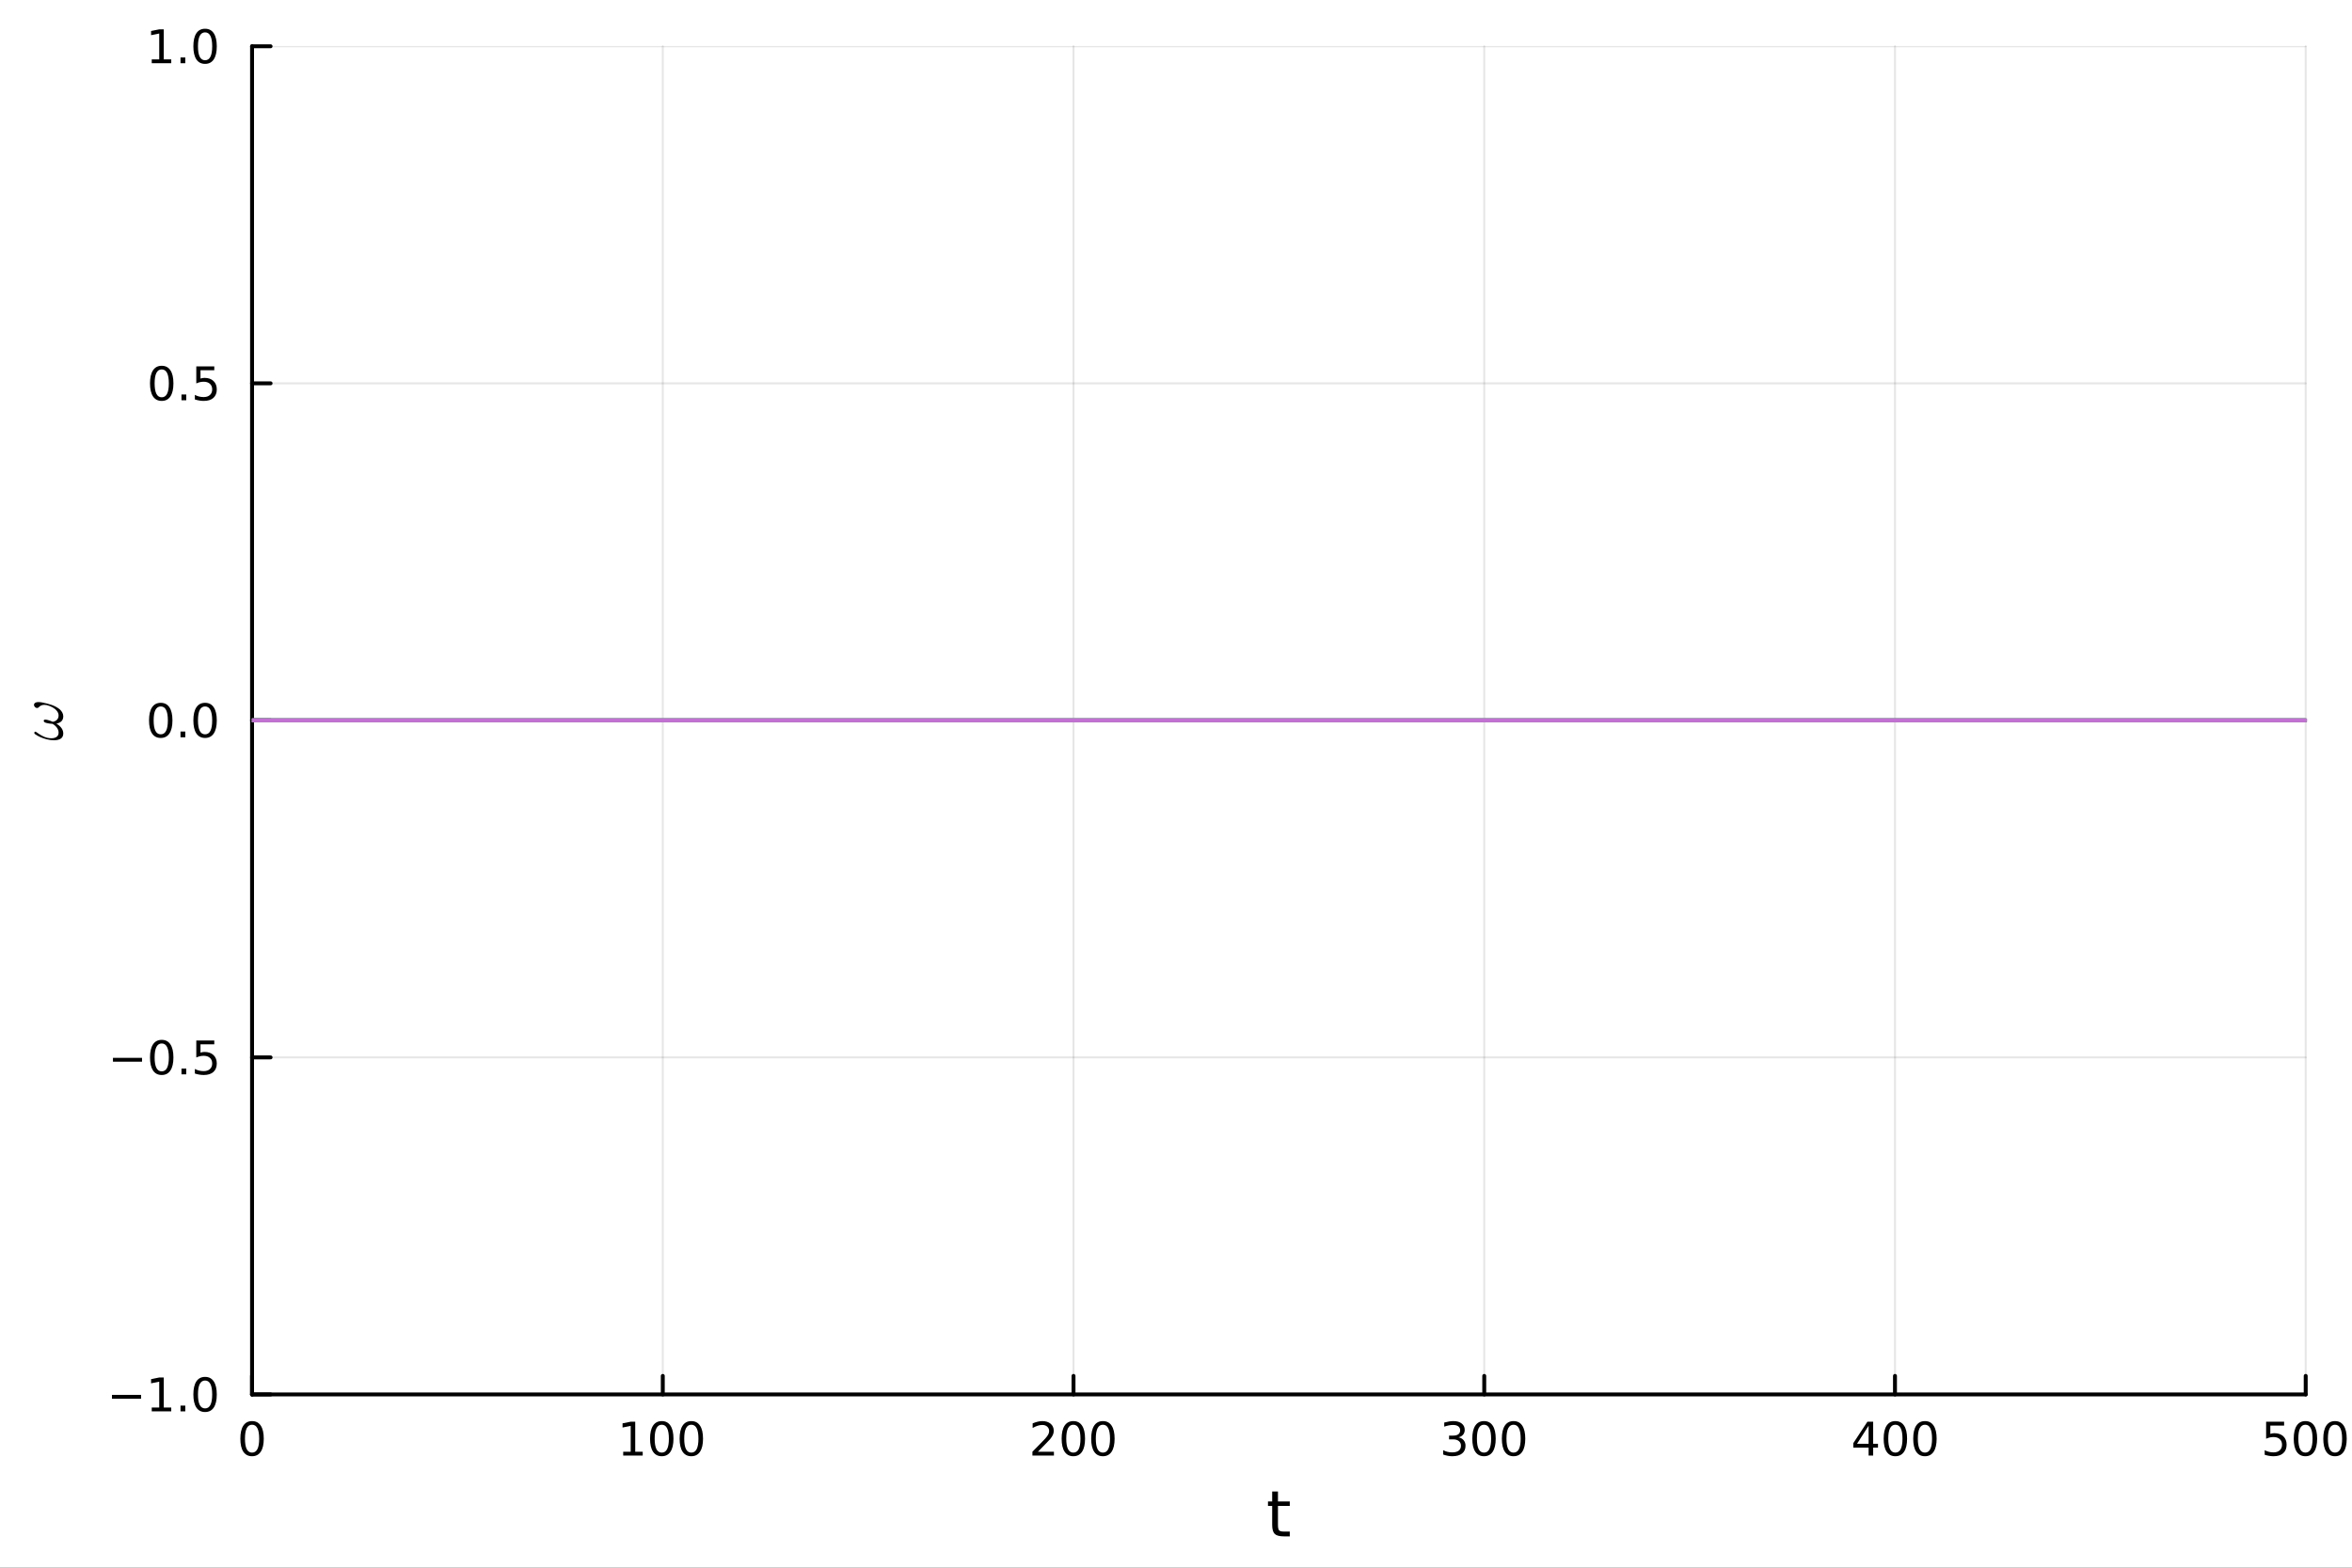 <?xml version="1.0" encoding="utf-8"?>
<svg xmlns="http://www.w3.org/2000/svg" xmlns:xlink="http://www.w3.org/1999/xlink" width="600" height="400" viewBox="0 0 2400 1600">
<rect x="0" y="0" width="2400" height="1600" fill="#333333" stroke="none"/>
<defs>
  <clipPath id="clip390">
    <rect x="0" y="0" width="2400" height="1600"/>
  </clipPath>
</defs>
<path clip-path="url(#clip390)" d="M0 1600 L2400 1600 L2400 0 L0 0  Z" fill="#ffffff" fill-rule="evenodd" fill-opacity="1"/>
<defs>
  <clipPath id="clip391">
    <rect x="480" y="0" width="1681" height="1600"/>
  </clipPath>
</defs>
<path clip-path="url(#clip390)" d="M257.204 1423.18 L2352.76 1423.18 L2352.76 47.244 L257.204 47.244  Z" fill="#ffffff" fill-rule="evenodd" fill-opacity="1"/>
<defs>
  <clipPath id="clip392">
    <rect x="257" y="47" width="2097" height="1377"/>
  </clipPath>
</defs>
<polyline clip-path="url(#clip392)" style="stroke:#000000; stroke-linecap:round; stroke-linejoin:round; stroke-width:2; stroke-opacity:0.1; fill:none" points="257.204,1423.18 257.204,47.244 "/>
<polyline clip-path="url(#clip392)" style="stroke:#000000; stroke-linecap:round; stroke-linejoin:round; stroke-width:2; stroke-opacity:0.1; fill:none" points="676.314,1423.18 676.314,47.244 "/>
<polyline clip-path="url(#clip392)" style="stroke:#000000; stroke-linecap:round; stroke-linejoin:round; stroke-width:2; stroke-opacity:0.1; fill:none" points="1095.42,1423.18 1095.42,47.244 "/>
<polyline clip-path="url(#clip392)" style="stroke:#000000; stroke-linecap:round; stroke-linejoin:round; stroke-width:2; stroke-opacity:0.1; fill:none" points="1514.54,1423.18 1514.54,47.244 "/>
<polyline clip-path="url(#clip392)" style="stroke:#000000; stroke-linecap:round; stroke-linejoin:round; stroke-width:2; stroke-opacity:0.1; fill:none" points="1933.65,1423.18 1933.65,47.244 "/>
<polyline clip-path="url(#clip392)" style="stroke:#000000; stroke-linecap:round; stroke-linejoin:round; stroke-width:2; stroke-opacity:0.1; fill:none" points="2352.76,1423.18 2352.76,47.244 "/>
<polyline clip-path="url(#clip392)" style="stroke:#000000; stroke-linecap:round; stroke-linejoin:round; stroke-width:2; stroke-opacity:0.1; fill:none" points="257.204,1423.18 2352.76,1423.18 "/>
<polyline clip-path="url(#clip392)" style="stroke:#000000; stroke-linecap:round; stroke-linejoin:round; stroke-width:2; stroke-opacity:0.1; fill:none" points="257.204,1079.2 2352.76,1079.2 "/>
<polyline clip-path="url(#clip392)" style="stroke:#000000; stroke-linecap:round; stroke-linejoin:round; stroke-width:2; stroke-opacity:0.1; fill:none" points="257.204,735.212 2352.76,735.212 "/>
<polyline clip-path="url(#clip392)" style="stroke:#000000; stroke-linecap:round; stroke-linejoin:round; stroke-width:2; stroke-opacity:0.1; fill:none" points="257.204,391.228 2352.76,391.228 "/>
<polyline clip-path="url(#clip392)" style="stroke:#000000; stroke-linecap:round; stroke-linejoin:round; stroke-width:2; stroke-opacity:0.1; fill:none" points="257.204,47.244 2352.76,47.244 "/>
<polyline clip-path="url(#clip390)" style="stroke:#000000; stroke-linecap:round; stroke-linejoin:round; stroke-width:4; stroke-opacity:1; fill:none" points="257.204,1423.18 2352.76,1423.18 "/>
<polyline clip-path="url(#clip390)" style="stroke:#000000; stroke-linecap:round; stroke-linejoin:round; stroke-width:4; stroke-opacity:1; fill:none" points="257.204,1423.18 257.204,1404.28 "/>
<polyline clip-path="url(#clip390)" style="stroke:#000000; stroke-linecap:round; stroke-linejoin:round; stroke-width:4; stroke-opacity:1; fill:none" points="676.314,1423.18 676.314,1404.28 "/>
<polyline clip-path="url(#clip390)" style="stroke:#000000; stroke-linecap:round; stroke-linejoin:round; stroke-width:4; stroke-opacity:1; fill:none" points="1095.42,1423.18 1095.42,1404.28 "/>
<polyline clip-path="url(#clip390)" style="stroke:#000000; stroke-linecap:round; stroke-linejoin:round; stroke-width:4; stroke-opacity:1; fill:none" points="1514.54,1423.18 1514.54,1404.28 "/>
<polyline clip-path="url(#clip390)" style="stroke:#000000; stroke-linecap:round; stroke-linejoin:round; stroke-width:4; stroke-opacity:1; fill:none" points="1933.65,1423.18 1933.65,1404.28 "/>
<polyline clip-path="url(#clip390)" style="stroke:#000000; stroke-linecap:round; stroke-linejoin:round; stroke-width:4; stroke-opacity:1; fill:none" points="2352.76,1423.18 2352.76,1404.28 "/>
<path clip-path="url(#clip390)" d="M257.204 1454.1 Q253.593 1454.1 251.764 1457.66 Q249.959 1461.2 249.959 1468.33 Q249.959 1475.44 251.764 1479.01 Q253.593 1482.55 257.204 1482.55 Q260.838 1482.55 262.644 1479.01 Q264.473 1475.44 264.473 1468.33 Q264.473 1461.2 262.644 1457.66 Q260.838 1454.1 257.204 1454.1 M257.204 1450.39 Q263.014 1450.39 266.07 1455 Q269.148 1459.58 269.148 1468.33 Q269.148 1477.06 266.07 1481.67 Q263.014 1486.25 257.204 1486.25 Q251.394 1486.25 248.315 1481.67 Q245.26 1477.06 245.26 1468.33 Q245.26 1459.58 248.315 1455 Q251.394 1450.39 257.204 1450.39 Z" fill="#000000" fill-rule="nonzero" fill-opacity="1" /><path clip-path="url(#clip390)" d="M635.921 1481.64 L643.56 1481.64 L643.56 1455.28 L635.25 1456.95 L635.25 1452.69 L643.514 1451.02 L648.19 1451.02 L648.19 1481.64 L655.828 1481.64 L655.828 1485.58 L635.921 1485.58 L635.921 1481.64 Z" fill="#000000" fill-rule="nonzero" fill-opacity="1" /><path clip-path="url(#clip390)" d="M675.273 1454.1 Q671.662 1454.1 669.833 1457.66 Q668.027 1461.2 668.027 1468.33 Q668.027 1475.44 669.833 1479.01 Q671.662 1482.55 675.273 1482.55 Q678.907 1482.55 680.713 1479.01 Q682.541 1475.44 682.541 1468.33 Q682.541 1461.2 680.713 1457.66 Q678.907 1454.1 675.273 1454.1 M675.273 1450.39 Q681.083 1450.39 684.138 1455 Q687.217 1459.58 687.217 1468.33 Q687.217 1477.06 684.138 1481.67 Q681.083 1486.25 675.273 1486.25 Q669.463 1486.25 666.384 1481.67 Q663.328 1477.06 663.328 1468.33 Q663.328 1459.58 666.384 1455 Q669.463 1450.39 675.273 1450.39 Z" fill="#000000" fill-rule="nonzero" fill-opacity="1" /><path clip-path="url(#clip390)" d="M705.435 1454.1 Q701.824 1454.1 699.995 1457.66 Q698.189 1461.2 698.189 1468.33 Q698.189 1475.44 699.995 1479.01 Q701.824 1482.55 705.435 1482.55 Q709.069 1482.55 710.874 1479.01 Q712.703 1475.44 712.703 1468.33 Q712.703 1461.2 710.874 1457.66 Q709.069 1454.1 705.435 1454.1 M705.435 1450.39 Q711.245 1450.39 714.3 1455 Q717.379 1459.58 717.379 1468.33 Q717.379 1477.06 714.3 1481.67 Q711.245 1486.25 705.435 1486.25 Q699.624 1486.25 696.546 1481.67 Q693.49 1477.06 693.49 1468.33 Q693.49 1459.58 696.546 1455 Q699.624 1450.39 705.435 1450.39 Z" fill="#000000" fill-rule="nonzero" fill-opacity="1" /><path clip-path="url(#clip390)" d="M1059.12 1481.64 L1075.44 1481.64 L1075.44 1485.58 L1053.49 1485.58 L1053.49 1481.64 Q1056.15 1478.89 1060.74 1474.26 Q1065.34 1469.61 1066.52 1468.27 Q1068.77 1465.74 1069.65 1464.01 Q1070.55 1462.25 1070.55 1460.56 Q1070.55 1457.8 1068.61 1456.07 Q1066.69 1454.33 1063.58 1454.33 Q1061.39 1454.33 1058.93 1455.09 Q1056.5 1455.86 1053.72 1457.41 L1053.72 1452.69 Q1056.55 1451.55 1059 1450.97 Q1061.46 1450.39 1063.49 1450.39 Q1068.86 1450.39 1072.06 1453.08 Q1075.25 1455.77 1075.25 1460.26 Q1075.25 1462.39 1074.44 1464.31 Q1073.65 1466.2 1071.55 1468.8 Q1070.97 1469.47 1067.87 1472.69 Q1064.77 1475.88 1059.12 1481.64 Z" fill="#000000" fill-rule="nonzero" fill-opacity="1" /><path clip-path="url(#clip390)" d="M1095.25 1454.1 Q1091.64 1454.1 1089.81 1457.66 Q1088.01 1461.2 1088.01 1468.33 Q1088.01 1475.44 1089.81 1479.01 Q1091.64 1482.55 1095.25 1482.55 Q1098.89 1482.55 1100.69 1479.01 Q1102.52 1475.44 1102.52 1468.33 Q1102.52 1461.2 1100.69 1457.66 Q1098.89 1454.1 1095.25 1454.1 M1095.25 1450.39 Q1101.06 1450.39 1104.12 1455 Q1107.2 1459.58 1107.2 1468.33 Q1107.2 1477.06 1104.12 1481.67 Q1101.06 1486.25 1095.25 1486.25 Q1089.44 1486.25 1086.36 1481.67 Q1083.31 1477.06 1083.31 1468.33 Q1083.31 1459.58 1086.36 1455 Q1089.44 1450.39 1095.25 1450.39 Z" fill="#000000" fill-rule="nonzero" fill-opacity="1" /><path clip-path="url(#clip390)" d="M1125.41 1454.1 Q1121.8 1454.1 1119.97 1457.66 Q1118.17 1461.2 1118.17 1468.33 Q1118.17 1475.44 1119.97 1479.01 Q1121.8 1482.55 1125.41 1482.55 Q1129.05 1482.55 1130.85 1479.01 Q1132.68 1475.44 1132.68 1468.33 Q1132.68 1461.2 1130.85 1457.66 Q1129.05 1454.1 1125.41 1454.1 M1125.41 1450.39 Q1131.22 1450.39 1134.28 1455 Q1137.36 1459.58 1137.36 1468.33 Q1137.36 1477.06 1134.28 1481.67 Q1131.22 1486.25 1125.41 1486.25 Q1119.6 1486.25 1116.52 1481.67 Q1113.47 1477.06 1113.47 1468.33 Q1113.47 1459.58 1116.52 1455 Q1119.6 1450.39 1125.41 1450.39 Z" fill="#000000" fill-rule="nonzero" fill-opacity="1" /><path clip-path="url(#clip390)" d="M1488.3 1466.95 Q1491.65 1467.66 1493.53 1469.93 Q1495.43 1472.2 1495.43 1475.53 Q1495.43 1480.65 1491.91 1483.45 Q1488.39 1486.25 1481.91 1486.25 Q1479.73 1486.25 1477.42 1485.81 Q1475.13 1485.39 1472.67 1484.54 L1472.67 1480.02 Q1474.62 1481.16 1476.93 1481.74 Q1479.25 1482.32 1481.77 1482.32 Q1486.17 1482.32 1488.46 1480.58 Q1490.77 1478.84 1490.77 1475.53 Q1490.77 1472.48 1488.62 1470.77 Q1486.49 1469.03 1482.67 1469.03 L1478.64 1469.03 L1478.64 1465.19 L1482.86 1465.19 Q1486.31 1465.19 1488.13 1463.82 Q1489.96 1462.43 1489.96 1459.84 Q1489.96 1457.18 1488.07 1455.77 Q1486.19 1454.33 1482.67 1454.33 Q1480.75 1454.33 1478.55 1454.75 Q1476.35 1455.16 1473.71 1456.04 L1473.71 1451.88 Q1476.38 1451.14 1478.69 1450.77 Q1481.03 1450.39 1483.09 1450.39 Q1488.41 1450.39 1491.51 1452.83 Q1494.62 1455.23 1494.62 1459.35 Q1494.62 1462.22 1492.97 1464.21 Q1491.33 1466.18 1488.3 1466.95 Z" fill="#000000" fill-rule="nonzero" fill-opacity="1" /><path clip-path="url(#clip390)" d="M1514.29 1454.1 Q1510.68 1454.1 1508.85 1457.66 Q1507.05 1461.2 1507.05 1468.33 Q1507.05 1475.44 1508.85 1479.01 Q1510.68 1482.55 1514.29 1482.55 Q1517.93 1482.55 1519.73 1479.01 Q1521.56 1475.44 1521.56 1468.33 Q1521.56 1461.2 1519.73 1457.66 Q1517.93 1454.1 1514.29 1454.1 M1514.29 1450.39 Q1520.1 1450.39 1523.16 1455 Q1526.24 1459.58 1526.24 1468.33 Q1526.24 1477.06 1523.16 1481.67 Q1520.1 1486.25 1514.29 1486.25 Q1508.48 1486.25 1505.4 1481.67 Q1502.35 1477.06 1502.35 1468.33 Q1502.35 1459.58 1505.4 1455 Q1508.48 1450.39 1514.29 1450.39 Z" fill="#000000" fill-rule="nonzero" fill-opacity="1" /><path clip-path="url(#clip390)" d="M1544.45 1454.1 Q1540.84 1454.1 1539.01 1457.66 Q1537.21 1461.2 1537.21 1468.33 Q1537.21 1475.44 1539.01 1479.01 Q1540.84 1482.55 1544.45 1482.55 Q1548.09 1482.55 1549.89 1479.01 Q1551.72 1475.44 1551.72 1468.33 Q1551.72 1461.2 1549.89 1457.66 Q1548.09 1454.1 1544.45 1454.1 M1544.45 1450.39 Q1550.26 1450.39 1553.32 1455 Q1556.4 1459.58 1556.4 1468.33 Q1556.4 1477.06 1553.32 1481.67 Q1550.26 1486.25 1544.45 1486.25 Q1538.64 1486.25 1535.57 1481.67 Q1532.51 1477.06 1532.51 1468.33 Q1532.51 1459.58 1535.57 1455 Q1538.64 1450.39 1544.45 1450.39 Z" fill="#000000" fill-rule="nonzero" fill-opacity="1" /><path clip-path="url(#clip390)" d="M1906.74 1455.09 L1894.93 1473.54 L1906.74 1473.54 L1906.74 1455.09 M1905.51 1451.02 L1911.39 1451.02 L1911.39 1473.54 L1916.32 1473.54 L1916.32 1477.43 L1911.39 1477.43 L1911.39 1485.58 L1906.74 1485.58 L1906.74 1477.43 L1891.13 1477.43 L1891.13 1472.92 L1905.51 1451.02 Z" fill="#000000" fill-rule="nonzero" fill-opacity="1" /><path clip-path="url(#clip390)" d="M1934.05 1454.1 Q1930.44 1454.1 1928.61 1457.66 Q1926.81 1461.2 1926.81 1468.33 Q1926.81 1475.44 1928.61 1479.01 Q1930.44 1482.55 1934.05 1482.55 Q1937.68 1482.55 1939.49 1479.01 Q1941.32 1475.44 1941.32 1468.33 Q1941.32 1461.2 1939.49 1457.66 Q1937.68 1454.1 1934.05 1454.1 M1934.05 1450.39 Q1939.86 1450.39 1942.92 1455 Q1946 1459.58 1946 1468.33 Q1946 1477.06 1942.92 1481.67 Q1939.86 1486.25 1934.05 1486.25 Q1928.24 1486.25 1925.16 1481.67 Q1922.11 1477.06 1922.11 1468.33 Q1922.11 1459.58 1925.16 1455 Q1928.24 1450.39 1934.05 1450.39 Z" fill="#000000" fill-rule="nonzero" fill-opacity="1" /><path clip-path="url(#clip390)" d="M1964.21 1454.1 Q1960.6 1454.1 1958.77 1457.66 Q1956.97 1461.2 1956.97 1468.33 Q1956.97 1475.44 1958.77 1479.01 Q1960.6 1482.55 1964.21 1482.55 Q1967.85 1482.55 1969.65 1479.01 Q1971.48 1475.44 1971.48 1468.33 Q1971.48 1461.2 1969.65 1457.66 Q1967.85 1454.1 1964.21 1454.1 M1964.21 1450.39 Q1970.02 1450.39 1973.08 1455 Q1976.16 1459.58 1976.16 1468.33 Q1976.16 1477.06 1973.08 1481.67 Q1970.02 1486.25 1964.21 1486.25 Q1958.4 1486.25 1955.32 1481.67 Q1952.27 1477.06 1952.27 1468.33 Q1952.27 1459.58 1955.32 1455 Q1958.4 1450.39 1964.21 1450.39 Z" fill="#000000" fill-rule="nonzero" fill-opacity="1" /><path clip-path="url(#clip390)" d="M2312.37 1451.02 L2330.73 1451.02 L2330.73 1454.96 L2316.66 1454.96 L2316.66 1463.43 Q2317.68 1463.08 2318.69 1462.92 Q2319.71 1462.73 2320.73 1462.73 Q2326.52 1462.73 2329.9 1465.9 Q2333.28 1469.08 2333.28 1474.49 Q2333.28 1480.07 2329.8 1483.17 Q2326.33 1486.25 2320.01 1486.25 Q2317.84 1486.25 2315.57 1485.88 Q2313.32 1485.51 2310.92 1484.77 L2310.92 1480.07 Q2313 1481.2 2315.22 1481.76 Q2317.44 1482.32 2319.92 1482.32 Q2323.93 1482.32 2326.26 1480.21 Q2328.6 1478.1 2328.6 1474.49 Q2328.6 1470.88 2326.26 1468.77 Q2323.93 1466.67 2319.92 1466.67 Q2318.05 1466.67 2316.17 1467.08 Q2314.32 1467.5 2312.37 1468.38 L2312.37 1451.02 Z" fill="#000000" fill-rule="nonzero" fill-opacity="1" /><path clip-path="url(#clip390)" d="M2352.49 1454.1 Q2348.88 1454.1 2347.05 1457.66 Q2345.24 1461.2 2345.24 1468.33 Q2345.24 1475.44 2347.05 1479.01 Q2348.88 1482.55 2352.49 1482.55 Q2356.12 1482.55 2357.93 1479.01 Q2359.76 1475.44 2359.76 1468.33 Q2359.76 1461.2 2357.93 1457.66 Q2356.12 1454.1 2352.49 1454.1 M2352.49 1450.39 Q2358.3 1450.39 2361.36 1455 Q2364.43 1459.58 2364.43 1468.33 Q2364.43 1477.06 2361.36 1481.67 Q2358.3 1486.25 2352.49 1486.25 Q2346.68 1486.25 2343.6 1481.67 Q2340.55 1477.06 2340.55 1468.33 Q2340.55 1459.58 2343.6 1455 Q2346.68 1450.39 2352.49 1450.39 Z" fill="#000000" fill-rule="nonzero" fill-opacity="1" /><path clip-path="url(#clip390)" d="M2382.65 1454.1 Q2379.04 1454.1 2377.21 1457.66 Q2375.41 1461.2 2375.41 1468.33 Q2375.41 1475.44 2377.21 1479.01 Q2379.04 1482.55 2382.65 1482.55 Q2386.29 1482.55 2388.09 1479.01 Q2389.92 1475.44 2389.92 1468.33 Q2389.92 1461.2 2388.09 1457.66 Q2386.29 1454.1 2382.65 1454.1 M2382.65 1450.39 Q2388.46 1450.39 2391.52 1455 Q2394.6 1459.58 2394.6 1468.33 Q2394.6 1477.06 2391.52 1481.67 Q2388.46 1486.25 2382.65 1486.25 Q2376.84 1486.25 2373.76 1481.67 Q2370.71 1477.06 2370.71 1468.33 Q2370.71 1459.58 2373.76 1455 Q2376.84 1450.39 2382.65 1450.39 Z" fill="#000000" fill-rule="nonzero" fill-opacity="1" /><path clip-path="url(#clip390)" d="M1304.04 1522.27 L1304.04 1532.4 L1316.1 1532.4 L1316.1 1536.95 L1304.04 1536.95 L1304.04 1556.3 Q1304.04 1560.66 1305.22 1561.9 Q1306.43 1563.14 1310.09 1563.14 L1316.1 1563.14 L1316.1 1568.04 L1310.09 1568.04 Q1303.31 1568.04 1300.73 1565.53 Q1298.15 1562.98 1298.15 1556.3 L1298.15 1536.95 L1293.86 1536.95 L1293.86 1532.4 L1298.15 1532.4 L1298.15 1522.27 L1304.04 1522.27 Z" fill="#000000" fill-rule="nonzero" fill-opacity="1" /><polyline clip-path="url(#clip390)" style="stroke:#000000; stroke-linecap:round; stroke-linejoin:round; stroke-width:4; stroke-opacity:1; fill:none" points="257.204,1423.18 257.204,47.244 "/>
<polyline clip-path="url(#clip390)" style="stroke:#000000; stroke-linecap:round; stroke-linejoin:round; stroke-width:4; stroke-opacity:1; fill:none" points="257.204,1423.18 276.102,1423.18 "/>
<polyline clip-path="url(#clip390)" style="stroke:#000000; stroke-linecap:round; stroke-linejoin:round; stroke-width:4; stroke-opacity:1; fill:none" points="257.204,1079.2 276.102,1079.2 "/>
<polyline clip-path="url(#clip390)" style="stroke:#000000; stroke-linecap:round; stroke-linejoin:round; stroke-width:4; stroke-opacity:1; fill:none" points="257.204,735.212 276.102,735.212 "/>
<polyline clip-path="url(#clip390)" style="stroke:#000000; stroke-linecap:round; stroke-linejoin:round; stroke-width:4; stroke-opacity:1; fill:none" points="257.204,391.228 276.102,391.228 "/>
<polyline clip-path="url(#clip390)" style="stroke:#000000; stroke-linecap:round; stroke-linejoin:round; stroke-width:4; stroke-opacity:1; fill:none" points="257.204,47.244 276.102,47.244 "/>
<path clip-path="url(#clip390)" d="M114.26 1423.63 L143.936 1423.63 L143.936 1427.57 L114.26 1427.57 L114.26 1423.63 Z" fill="#000000" fill-rule="nonzero" fill-opacity="1" /><path clip-path="url(#clip390)" d="M154.839 1436.52 L162.477 1436.52 L162.477 1410.16 L154.167 1411.83 L154.167 1407.57 L162.431 1405.9 L167.107 1405.9 L167.107 1436.52 L174.746 1436.52 L174.746 1440.46 L154.839 1440.46 L154.839 1436.52 Z" fill="#000000" fill-rule="nonzero" fill-opacity="1" /><path clip-path="url(#clip390)" d="M184.19 1434.58 L189.075 1434.58 L189.075 1440.46 L184.19 1440.46 L184.19 1434.58 Z" fill="#000000" fill-rule="nonzero" fill-opacity="1" /><path clip-path="url(#clip390)" d="M209.26 1408.98 Q205.649 1408.98 203.82 1412.54 Q202.014 1416.08 202.014 1423.21 Q202.014 1430.32 203.82 1433.89 Q205.649 1437.43 209.26 1437.43 Q212.894 1437.43 214.699 1433.89 Q216.528 1430.32 216.528 1423.21 Q216.528 1416.08 214.699 1412.54 Q212.894 1408.98 209.26 1408.98 M209.26 1405.27 Q215.07 1405.27 218.125 1409.88 Q221.204 1414.46 221.204 1423.21 Q221.204 1431.94 218.125 1436.55 Q215.07 1441.13 209.26 1441.13 Q203.449 1441.13 200.371 1436.55 Q197.315 1431.94 197.315 1423.21 Q197.315 1414.46 200.371 1409.88 Q203.449 1405.27 209.26 1405.27 Z" fill="#000000" fill-rule="nonzero" fill-opacity="1" /><path clip-path="url(#clip390)" d="M115.256 1079.65 L144.931 1079.65 L144.931 1083.58 L115.256 1083.58 L115.256 1079.65 Z" fill="#000000" fill-rule="nonzero" fill-opacity="1" /><path clip-path="url(#clip390)" d="M165.024 1064.99 Q161.413 1064.99 159.584 1068.56 Q157.778 1072.1 157.778 1079.23 Q157.778 1086.34 159.584 1089.9 Q161.413 1093.44 165.024 1093.44 Q168.658 1093.44 170.464 1089.9 Q172.292 1086.34 172.292 1079.23 Q172.292 1072.1 170.464 1068.56 Q168.658 1064.99 165.024 1064.99 M165.024 1061.29 Q170.834 1061.29 173.889 1065.9 Q176.968 1070.48 176.968 1079.23 Q176.968 1087.96 173.889 1092.56 Q170.834 1097.15 165.024 1097.15 Q159.214 1097.15 156.135 1092.56 Q153.079 1087.96 153.079 1079.23 Q153.079 1070.48 156.135 1065.9 Q159.214 1061.29 165.024 1061.29 Z" fill="#000000" fill-rule="nonzero" fill-opacity="1" /><path clip-path="url(#clip390)" d="M185.186 1090.6 L190.07 1090.6 L190.07 1096.48 L185.186 1096.48 L185.186 1090.6 Z" fill="#000000" fill-rule="nonzero" fill-opacity="1" /><path clip-path="url(#clip390)" d="M200.301 1061.92 L218.658 1061.92 L218.658 1065.85 L204.584 1065.85 L204.584 1074.32 Q205.602 1073.98 206.621 1073.81 Q207.639 1073.63 208.658 1073.63 Q214.445 1073.63 217.824 1076.8 Q221.204 1079.97 221.204 1085.39 Q221.204 1090.97 217.732 1094.07 Q214.26 1097.15 207.94 1097.15 Q205.764 1097.15 203.496 1096.78 Q201.25 1096.41 198.843 1095.67 L198.843 1090.97 Q200.926 1092.1 203.149 1092.66 Q205.371 1093.21 207.848 1093.21 Q211.852 1093.21 214.19 1091.11 Q216.528 1089 216.528 1085.39 Q216.528 1081.78 214.19 1079.67 Q211.852 1077.56 207.848 1077.56 Q205.973 1077.56 204.098 1077.98 Q202.246 1078.4 200.301 1079.28 L200.301 1061.92 Z" fill="#000000" fill-rule="nonzero" fill-opacity="1" /><path clip-path="url(#clip390)" d="M164.028 721.011 Q160.417 721.011 158.589 724.575 Q156.783 728.117 156.783 735.247 Q156.783 742.353 158.589 745.918 Q160.417 749.46 164.028 749.46 Q167.663 749.46 169.468 745.918 Q171.297 742.353 171.297 735.247 Q171.297 728.117 169.468 724.575 Q167.663 721.011 164.028 721.011 M164.028 717.307 Q169.839 717.307 172.894 721.913 Q175.973 726.497 175.973 735.247 Q175.973 743.973 172.894 748.58 Q169.839 753.163 164.028 753.163 Q158.218 753.163 155.14 748.58 Q152.084 743.973 152.084 735.247 Q152.084 726.497 155.14 721.913 Q158.218 717.307 164.028 717.307 Z" fill="#000000" fill-rule="nonzero" fill-opacity="1" /><path clip-path="url(#clip390)" d="M184.19 746.612 L189.075 746.612 L189.075 752.492 L184.19 752.492 L184.19 746.612 Z" fill="#000000" fill-rule="nonzero" fill-opacity="1" /><path clip-path="url(#clip390)" d="M209.26 721.011 Q205.649 721.011 203.82 724.575 Q202.014 728.117 202.014 735.247 Q202.014 742.353 203.82 745.918 Q205.649 749.46 209.26 749.46 Q212.894 749.46 214.699 745.918 Q216.528 742.353 216.528 735.247 Q216.528 728.117 214.699 724.575 Q212.894 721.011 209.26 721.011 M209.26 717.307 Q215.07 717.307 218.125 721.913 Q221.204 726.497 221.204 735.247 Q221.204 743.973 218.125 748.58 Q215.07 753.163 209.26 753.163 Q203.449 753.163 200.371 748.58 Q197.315 743.973 197.315 735.247 Q197.315 726.497 200.371 721.913 Q203.449 717.307 209.26 717.307 Z" fill="#000000" fill-rule="nonzero" fill-opacity="1" /><path clip-path="url(#clip390)" d="M165.024 377.027 Q161.413 377.027 159.584 380.592 Q157.778 384.133 157.778 391.263 Q157.778 398.369 159.584 401.934 Q161.413 405.476 165.024 405.476 Q168.658 405.476 170.464 401.934 Q172.292 398.369 172.292 391.263 Q172.292 384.133 170.464 380.592 Q168.658 377.027 165.024 377.027 M165.024 373.323 Q170.834 373.323 173.889 377.929 Q176.968 382.513 176.968 391.263 Q176.968 399.99 173.889 404.596 Q170.834 409.179 165.024 409.179 Q159.214 409.179 156.135 404.596 Q153.079 399.99 153.079 391.263 Q153.079 382.513 156.135 377.929 Q159.214 373.323 165.024 373.323 Z" fill="#000000" fill-rule="nonzero" fill-opacity="1" /><path clip-path="url(#clip390)" d="M185.186 402.628 L190.07 402.628 L190.07 408.508 L185.186 408.508 L185.186 402.628 Z" fill="#000000" fill-rule="nonzero" fill-opacity="1" /><path clip-path="url(#clip390)" d="M200.301 373.948 L218.658 373.948 L218.658 377.883 L204.584 377.883 L204.584 386.355 Q205.602 386.008 206.621 385.846 Q207.639 385.661 208.658 385.661 Q214.445 385.661 217.824 388.832 Q221.204 392.003 221.204 397.42 Q221.204 402.999 217.732 406.101 Q214.26 409.179 207.94 409.179 Q205.764 409.179 203.496 408.809 Q201.25 408.439 198.843 407.698 L198.843 402.999 Q200.926 404.133 203.149 404.689 Q205.371 405.244 207.848 405.244 Q211.852 405.244 214.19 403.138 Q216.528 401.031 216.528 397.42 Q216.528 393.809 214.19 391.703 Q211.852 389.596 207.848 389.596 Q205.973 389.596 204.098 390.013 Q202.246 390.429 200.301 391.309 L200.301 373.948 Z" fill="#000000" fill-rule="nonzero" fill-opacity="1" /><path clip-path="url(#clip390)" d="M154.839 60.589 L162.477 60.589 L162.477 34.223 L154.167 35.89 L154.167 31.631 L162.431 29.964 L167.107 29.964 L167.107 60.589 L174.746 60.589 L174.746 64.524 L154.839 64.524 L154.839 60.589 Z" fill="#000000" fill-rule="nonzero" fill-opacity="1" /><path clip-path="url(#clip390)" d="M184.19 58.645 L189.075 58.645 L189.075 64.524 L184.19 64.524 L184.19 58.645 Z" fill="#000000" fill-rule="nonzero" fill-opacity="1" /><path clip-path="url(#clip390)" d="M209.26 33.043 Q205.649 33.043 203.82 36.608 Q202.014 40.149 202.014 47.279 Q202.014 54.385 203.82 57.95 Q205.649 61.492 209.26 61.492 Q212.894 61.492 214.699 57.95 Q216.528 54.385 216.528 47.279 Q216.528 40.149 214.699 36.608 Q212.894 33.043 209.26 33.043 M209.26 29.339 Q215.07 29.339 218.125 33.946 Q221.204 38.529 221.204 47.279 Q221.204 56.006 218.125 60.612 Q215.07 65.195 209.26 65.195 Q203.449 65.195 200.371 60.612 Q197.315 56.006 197.315 47.279 Q197.315 38.529 200.371 33.946 Q203.449 29.339 209.26 29.339 Z" fill="#000000" fill-rule="nonzero" fill-opacity="1" /><path clip-path="url(#clip390)" d="M39.278 716.546 Q42.273 716.546 48.07 718.06 Q50.582 718.672 52.868 719.509 Q55.123 720.314 57.313 721.506 Q59.503 722.698 61.081 724.082 Q62.627 725.467 63.593 727.271 Q64.559 729.074 64.559 731.071 Q64.559 734.227 62.691 736.095 Q60.791 737.931 57.538 738.511 Q64.559 742.826 64.559 748.591 Q64.559 752.166 62.015 753.841 Q59.438 755.515 55.123 755.515 Q51.484 755.515 47.715 754.549 Q40.566 752.713 35.574 749.139 Q34.994 748.656 34.994 747.947 Q34.994 747.528 35.123 747.335 Q35.477 746.755 36.057 746.755 Q36.476 746.755 36.894 747.077 Q40.018 749.332 42.691 750.813 Q45.364 752.295 48.07 752.971 Q50.389 753.486 52.353 753.486 Q55.67 753.486 57.732 752.069 Q59.793 750.62 59.793 747.754 Q59.793 745.113 58.15 742.794 Q56.475 740.475 53.674 738.768 Q50.614 738.672 47.715 737.931 Q44.624 737.255 44.624 735.677 Q44.624 734.421 46.331 734.421 Q46.91 734.421 48.07 734.678 Q51.129 735.387 53.867 736.675 Q56.54 736.224 58.182 734.549 Q59.793 732.875 59.793 730.202 Q59.793 727.722 57.989 725.532 Q56.186 723.309 53.545 721.892 Q50.872 720.443 47.715 719.638 Q46.653 719.38 45.3 719.38 Q41.693 719.38 39.471 721.892 Q38.762 722.601 37.828 722.601 Q36.733 722.601 35.735 721.699 Q34.672 720.636 34.672 719.38 Q34.672 718.446 35.252 717.867 Q36.411 716.546 39.278 716.546 Z" fill="#000000" fill-rule="nonzero" fill-opacity="1" /><polyline clip-path="url(#clip392)" style="stroke:#009af9; stroke-linecap:round; stroke-linejoin:round; stroke-width:4; stroke-opacity:1; fill:none" points="257.204,735.212 259.302,735.212 261.399,735.212 263.497,735.212 265.595,735.212 267.692,735.212 269.79,735.212 271.888,735.212 273.985,735.212 276.083,735.212 278.181,735.212 280.278,735.212 282.376,735.212 284.473,735.212 286.571,735.212 288.669,735.212 290.766,735.212 292.864,735.212 294.962,735.212 297.059,735.212 299.157,735.212 301.255,735.212 303.352,735.212 305.45,735.212 307.548,735.212 309.645,735.212 311.743,735.212 313.841,735.212 315.938,735.212 318.036,735.212 320.134,735.212 322.231,735.212 324.329,735.212 326.426,735.212 328.524,735.212 330.622,735.212 332.719,735.212 334.817,735.212 336.915,735.212 339.012,735.212 341.11,735.212 343.208,735.212 345.305,735.212 347.403,735.212 349.501,735.212 351.598,735.212 353.696,735.212 355.794,735.212 357.891,735.212 359.989,735.212 362.087,735.212 364.184,735.212 366.282,735.212 368.379,735.212 370.477,735.212 372.575,735.212 374.672,735.212 376.77,735.212 378.868,735.212 380.965,735.212 383.063,735.212 385.161,735.212 387.258,735.212 389.356,735.212 391.454,735.212 393.551,735.212 395.649,735.212 397.747,735.212 399.844,735.212 401.942,735.212 404.039,735.212 406.137,735.212 408.235,735.212 410.332,735.212 412.43,735.212 414.528,735.212 416.625,735.212 418.723,735.212 420.821,735.212 422.918,735.212 425.016,735.212 427.114,735.212 429.211,735.212 431.309,735.212 433.407,735.212 435.504,735.212 437.602,735.212 439.7,735.212 441.797,735.212 443.895,735.212 445.992,735.212 448.09,735.212 450.188,735.212 452.285,735.212 454.383,735.212 456.481,735.212 458.578,735.212 460.676,735.212 462.774,735.212 464.871,735.212 466.969,735.212 469.067,735.212 471.164,735.212 473.262,735.212 475.36,735.212 477.457,735.212 479.555,735.212 481.653,735.212 483.75,735.212 485.848,735.212 487.945,735.212 490.043,735.212 492.141,735.212 494.238,735.212 496.336,735.212 498.434,735.212 500.531,735.212 502.629,735.212 504.727,735.212 506.824,735.212 508.922,735.212 511.02,735.212 513.117,735.212 515.215,735.212 517.313,735.212 519.41,735.212 521.508,735.212 523.606,735.212 525.703,735.212 527.801,735.212 529.898,735.212 531.996,735.212 534.094,735.212 536.191,735.212 538.289,735.212 540.387,735.212 542.484,735.212 544.582,735.212 546.68,735.212 548.777,735.212 550.875,735.212 552.973,735.212 555.07,735.212 557.168,735.212 559.266,735.212 561.363,735.212 563.461,735.212 565.559,735.212 567.656,735.212 569.754,735.212 571.851,735.212 573.949,735.212 576.047,735.212 578.144,735.212 580.242,735.212 582.34,735.212 584.437,735.212 586.535,735.212 588.633,735.212 590.73,735.212 592.828,735.212 594.926,735.212 597.023,735.212 599.121,735.212 601.219,735.212 603.316,735.212 605.414,735.212 607.511,735.212 609.609,735.212 611.707,735.212 613.804,735.212 615.902,735.212 618,735.212 620.097,735.212 622.195,735.212 624.293,735.212 626.39,735.212 628.488,735.212 630.586,735.212 632.683,735.212 634.781,735.212 636.879,735.212 638.976,735.212 641.074,735.212 643.172,735.212 645.269,735.212 647.367,735.212 649.464,735.212 651.562,735.212 653.66,735.212 655.757,735.212 657.855,735.212 659.953,735.212 662.05,735.212 664.148,735.212 666.246,735.212 668.343,735.212 670.441,735.212 672.539,735.212 674.636,735.212 676.734,735.212 678.832,735.212 680.929,735.212 683.027,735.212 685.125,735.212 687.222,735.212 689.32,735.212 691.417,735.212 693.515,735.212 695.613,735.212 697.71,735.212 699.808,735.212 701.906,735.212 704.003,735.212 706.101,735.212 708.199,735.212 710.296,735.212 712.394,735.212 714.492,735.212 716.589,735.212 718.687,735.212 720.785,735.212 722.882,735.212 724.98,735.212 727.078,735.212 729.175,735.212 731.273,735.212 733.37,735.212 735.468,735.212 737.566,735.212 739.663,735.212 741.761,735.212 743.859,735.212 745.956,735.212 748.054,735.212 750.152,735.212 752.249,735.212 754.347,735.212 756.445,735.212 758.542,735.212 760.64,735.212 762.738,735.212 764.835,735.212 766.933,735.212 769.031,735.212 771.128,735.212 773.226,735.212 775.323,735.212 777.421,735.212 779.519,735.212 781.616,735.212 783.714,735.212 785.812,735.212 787.909,735.212 790.007,735.212 792.105,735.212 794.202,735.212 796.3,735.212 798.398,735.212 800.495,735.212 802.593,735.212 804.691,735.212 806.788,735.212 808.886,735.212 810.984,735.212 813.081,735.212 815.179,735.212 817.276,735.212 819.374,735.212 821.472,735.212 823.569,735.212 825.667,735.212 827.765,735.212 829.862,735.212 831.96,735.212 834.058,735.212 836.155,735.212 838.253,735.212 840.351,735.212 842.448,735.212 844.546,735.212 846.644,735.212 848.741,735.212 850.839,735.212 852.936,735.212 855.034,735.212 857.132,735.212 859.229,735.212 861.327,735.212 863.425,735.212 865.522,735.212 867.62,735.212 869.718,735.212 871.815,735.212 873.913,735.212 876.011,735.212 878.108,735.212 880.206,735.212 882.304,735.212 884.401,735.212 886.499,735.212 888.597,735.212 890.694,735.212 892.792,735.212 894.889,735.212 896.987,735.212 899.085,735.212 901.182,735.212 903.28,735.212 905.378,735.212 907.475,735.212 909.573,735.212 911.671,735.212 913.768,735.212 915.866,735.212 917.964,735.212 920.061,735.212 922.159,735.212 924.257,735.212 926.354,735.212 928.452,735.212 930.55,735.212 932.647,735.212 934.745,735.212 936.842,735.212 938.94,735.212 941.038,735.212 943.135,735.212 945.233,735.212 947.331,735.212 949.428,735.212 951.526,735.212 953.624,735.212 955.721,735.212 957.819,735.212 959.917,735.212 962.014,735.212 964.112,735.212 966.21,735.212 968.307,735.212 970.405,735.212 972.503,735.212 974.6,735.212 976.698,735.212 978.795,735.212 980.893,735.212 982.991,735.212 985.088,735.212 987.186,735.212 989.284,735.212 991.381,735.212 993.479,735.212 995.577,735.212 997.674,735.212 999.772,735.212 1001.87,735.212 1003.97,735.212 1006.06,735.212 1008.16,735.212 1010.26,735.212 1012.36,735.212 1014.46,735.212 1016.55,735.212 1018.65,735.212 1020.75,735.212 1022.85,735.212 1024.94,735.212 1027.04,735.212 1029.14,735.212 1031.24,735.212 1033.33,735.212 1035.43,735.212 1037.53,735.212 1039.63,735.212 1041.72,735.212 1043.82,735.212 1045.92,735.212 1048.02,735.212 1050.12,735.212 1052.21,735.212 1054.31,735.212 1056.41,735.212 1058.51,735.212 1060.6,735.212 1062.7,735.212 1064.8,735.212 1066.9,735.212 1068.99,735.212 1071.09,735.212 1073.19,735.212 1075.29,735.212 1077.38,735.212 1079.48,735.212 1081.58,735.212 1083.68,735.212 1085.78,735.212 1087.87,735.212 1089.97,735.212 1092.07,735.212 1094.17,735.212 1096.26,735.212 1098.36,735.212 1100.46,735.212 1102.56,735.212 1104.65,735.212 1106.75,735.212 1108.85,735.212 1110.95,735.212 1113.05,735.212 1115.14,735.212 1117.24,735.212 1119.34,735.212 1121.44,735.212 1123.53,735.212 1125.63,735.212 1127.73,735.212 1129.83,735.212 1131.92,735.212 1134.02,735.212 1136.12,735.212 1138.22,735.212 1140.31,735.212 1142.41,735.212 1144.51,735.212 1146.61,735.212 1148.71,735.212 1150.8,735.212 1152.9,735.212 1155,735.212 1157.1,735.212 1159.19,735.212 1161.29,735.212 1163.39,735.212 1165.49,735.212 1167.58,735.212 1169.68,735.212 1171.78,735.212 1173.88,735.212 1175.97,735.212 1178.07,735.212 1180.17,735.212 1182.27,735.212 1184.37,735.212 1186.46,735.212 1188.56,735.212 1190.66,735.212 1192.76,735.212 1194.85,735.212 1196.95,735.212 1199.05,735.212 1201.15,735.212 1203.24,735.212 1205.34,735.212 1207.44,735.212 1209.54,735.212 1211.63,735.212 1213.73,735.212 1215.83,735.212 1217.93,735.212 1220.03,735.212 1222.12,735.212 1224.22,735.212 1226.32,735.212 1228.42,735.212 1230.51,735.212 1232.61,735.212 1234.71,735.212 1236.81,735.212 1238.9,735.212 1241,735.212 1243.1,735.212 1245.2,735.212 1247.29,735.212 1249.39,735.212 1251.49,735.212 1253.59,735.212 1255.69,735.212 1257.78,735.212 1259.88,735.212 1261.98,735.212 1264.08,735.212 1266.17,735.212 1268.27,735.212 1270.37,735.212 1272.47,735.212 1274.56,735.212 1276.66,735.212 1278.76,735.212 1280.86,735.212 1282.95,735.212 1285.05,735.212 1287.15,735.212 1289.25,735.212 1291.35,735.212 1293.44,735.212 1295.54,735.212 1297.64,735.212 1299.74,735.212 1301.83,735.212 1303.93,735.212 1306.03,735.212 1308.13,735.212 1310.22,735.212 1312.32,735.212 1314.42,735.212 1316.52,735.212 1318.61,735.212 1320.71,735.212 1322.81,735.212 1324.91,735.212 1327.01,735.212 1329.1,735.212 1331.2,735.212 1333.3,735.212 1335.4,735.212 1337.49,735.212 1339.59,735.212 1341.69,735.212 1343.79,735.212 1345.88,735.212 1347.98,735.212 1350.08,735.212 1352.18,735.212 1354.27,735.212 1356.37,735.212 1358.47,735.212 1360.57,735.212 1362.67,735.212 1364.76,735.212 1366.86,735.212 1368.96,735.212 1371.06,735.212 1373.15,735.212 1375.25,735.212 1377.35,735.212 1379.45,735.212 1381.54,735.212 1383.64,735.212 1385.74,735.212 1387.84,735.212 1389.93,735.212 1392.03,735.212 1394.13,735.212 1396.23,735.212 1398.33,735.212 1400.42,735.212 1402.52,735.212 1404.62,735.212 1406.72,735.212 1408.81,735.212 1410.91,735.212 1413.01,735.212 1415.11,735.212 1417.2,735.212 1419.3,735.212 1421.4,735.212 1423.5,735.212 1425.59,735.212 1427.69,735.212 1429.79,735.212 1431.89,735.212 1433.99,735.212 1436.08,735.212 1438.18,735.212 1440.28,735.212 1442.38,735.212 1444.47,735.212 1446.57,735.212 1448.67,735.212 1450.77,735.212 1452.86,735.212 1454.96,735.212 1457.06,735.212 1459.16,735.212 1461.25,735.212 1463.35,735.212 1465.45,735.212 1467.55,735.212 1469.65,735.212 1471.74,735.212 1473.84,735.212 1475.94,735.212 1478.04,735.212 1480.13,735.212 1482.23,735.212 1484.33,735.212 1486.43,735.212 1488.52,735.212 1490.62,735.212 1492.72,735.212 1494.82,735.212 1496.91,735.212 1499.01,735.212 1501.11,735.212 1503.21,735.212 1505.31,735.212 1507.4,735.212 1509.5,735.212 1511.6,735.212 1513.7,735.212 1515.79,735.212 1517.89,735.212 1519.99,735.212 1522.09,735.212 1524.18,735.212 1526.28,735.212 1528.38,735.212 1530.48,735.212 1532.57,735.212 1534.67,735.212 1536.77,735.212 1538.87,735.212 1540.97,735.212 1543.06,735.212 1545.16,735.212 1547.26,735.212 1549.36,735.212 1551.45,735.212 1553.55,735.212 1555.65,735.212 1557.75,735.212 1559.84,735.212 1561.94,735.212 1564.04,735.212 1566.14,735.212 1568.23,735.212 1570.33,735.212 1572.43,735.212 1574.53,735.212 1576.63,735.212 1578.72,735.212 1580.82,735.212 1582.92,735.212 1585.02,735.212 1587.11,735.212 1589.21,735.212 1591.31,735.212 1593.41,735.212 1595.5,735.212 1597.6,735.212 1599.7,735.212 1601.8,735.212 1603.9,735.212 1605.99,735.212 1608.09,735.212 1610.19,735.212 1612.29,735.212 1614.38,735.212 1616.48,735.212 1618.58,735.212 1620.68,735.212 1622.77,735.212 1624.87,735.212 1626.97,735.212 1629.07,735.212 1631.16,735.212 1633.26,735.212 1635.36,735.212 1637.46,735.212 1639.56,735.212 1641.65,735.212 1643.75,735.212 1645.85,735.212 1647.95,735.212 1650.04,735.212 1652.14,735.212 1654.24,735.212 1656.34,735.212 1658.43,735.212 1660.53,735.212 1662.63,735.212 1664.73,735.212 1666.82,735.212 1668.92,735.212 1671.02,735.212 1673.12,735.212 1675.22,735.212 1677.31,735.212 1679.41,735.212 1681.51,735.212 1683.61,735.212 1685.7,735.212 1687.8,735.212 1689.9,735.212 1692,735.212 1694.09,735.212 1696.19,735.212 1698.29,735.212 1700.39,735.212 1702.48,735.212 1704.58,735.212 1706.68,735.212 1708.78,735.212 1710.88,735.212 1712.97,735.212 1715.07,735.212 1717.17,735.212 1719.27,735.212 1721.36,735.212 1723.46,735.212 1725.56,735.212 1727.66,735.212 1729.75,735.212 1731.85,735.212 1733.95,735.212 1736.05,735.212 1738.14,735.212 1740.24,735.212 1742.34,735.212 1744.44,735.212 1746.54,735.212 1748.63,735.212 1750.73,735.212 1752.83,735.212 1754.93,735.212 1757.02,735.212 1759.12,735.212 1761.22,735.212 1763.32,735.212 1765.41,735.212 1767.51,735.212 1769.61,735.212 1771.71,735.212 1773.8,735.212 1775.9,735.212 1778,735.212 1780.1,735.212 1782.2,735.212 1784.29,735.212 1786.39,735.212 1788.49,735.212 1790.59,735.212 1792.68,735.212 1794.78,735.212 1796.88,735.212 1798.98,735.212 1801.07,735.212 1803.17,735.212 1805.27,735.212 1807.37,735.212 1809.46,735.212 1811.56,735.212 1813.66,735.212 1815.76,735.212 1817.86,735.212 1819.95,735.212 1822.05,735.212 1824.15,735.212 1826.25,735.212 1828.34,735.212 1830.44,735.212 1832.54,735.212 1834.64,735.212 1836.73,735.212 1838.83,735.212 1840.93,735.212 1843.03,735.212 1845.12,735.212 1847.22,735.212 1849.32,735.212 1851.42,735.212 1853.52,735.212 1855.61,735.212 1857.71,735.212 1859.81,735.212 1861.91,735.212 1864,735.212 1866.1,735.212 1868.2,735.212 1870.3,735.212 1872.39,735.212 1874.49,735.212 1876.59,735.212 1878.69,735.212 1880.78,735.212 1882.88,735.212 1884.98,735.212 1887.08,735.212 1889.18,735.212 1891.27,735.212 1893.37,735.212 1895.47,735.212 1897.57,735.212 1899.66,735.212 1901.76,735.212 1903.86,735.212 1905.96,735.212 1908.05,735.212 1910.15,735.212 1912.25,735.212 1914.35,735.212 1916.44,735.212 1918.54,735.212 1920.64,735.212 1922.74,735.212 1924.84,735.212 1926.93,735.212 1929.03,735.212 1931.13,735.212 1933.23,735.212 1935.32,735.212 1937.42,735.212 1939.52,735.212 1941.62,735.212 1943.71,735.212 1945.81,735.212 1947.91,735.212 1950.01,735.212 1952.1,735.212 1954.2,735.212 1956.3,735.212 1958.4,735.212 1960.5,735.212 1962.59,735.212 1964.69,735.212 1966.79,735.212 1968.89,735.212 1970.98,735.212 1973.08,735.212 1975.18,735.212 1977.28,735.212 1979.37,735.212 1981.47,735.212 1983.57,735.212 1985.67,735.212 1987.76,735.212 1989.86,735.212 1991.96,735.212 1994.06,735.212 1996.16,735.212 1998.25,735.212 2000.35,735.212 2002.45,735.212 2004.55,735.212 2006.64,735.212 2008.74,735.212 2010.84,735.212 2012.94,735.212 2015.03,735.212 2017.13,735.212 2019.23,735.212 2021.33,735.212 2023.42,735.212 2025.52,735.212 2027.62,735.212 2029.72,735.212 2031.82,735.212 2033.91,735.212 2036.01,735.212 2038.11,735.212 2040.21,735.212 2042.3,735.212 2044.4,735.212 2046.5,735.212 2048.6,735.212 2050.69,735.212 2052.79,735.212 2054.89,735.212 2056.99,735.212 2059.08,735.212 2061.18,735.212 2063.28,735.212 2065.38,735.212 2067.48,735.212 2069.57,735.212 2071.67,735.212 2073.77,735.212 2075.87,735.212 2077.96,735.212 2080.06,735.212 2082.16,735.212 2084.26,735.212 2086.35,735.212 2088.45,735.212 2090.55,735.212 2092.65,735.212 2094.75,735.212 2096.84,735.212 2098.94,735.212 2101.04,735.212 2103.14,735.212 2105.23,735.212 2107.33,735.212 2109.43,735.212 2111.53,735.212 2113.62,735.212 2115.72,735.212 2117.82,735.212 2119.92,735.212 2122.01,735.212 2124.11,735.212 2126.21,735.212 2128.31,735.212 2130.41,735.212 2132.5,735.212 2134.6,735.212 2136.7,735.212 2138.8,735.212 2140.89,735.212 2142.99,735.212 2145.09,735.212 2147.19,735.212 2149.28,735.212 2151.38,735.212 2153.48,735.212 2155.58,735.212 2157.67,735.212 2159.77,735.212 2161.87,735.212 2163.97,735.212 2166.07,735.212 2168.16,735.212 2170.26,735.212 2172.36,735.212 2174.46,735.212 2176.55,735.212 2178.65,735.212 2180.75,735.212 2182.85,735.212 2184.94,735.212 2187.04,735.212 2189.14,735.212 2191.24,735.212 2193.33,735.212 2195.43,735.212 2197.53,735.212 2199.63,735.212 2201.73,735.212 2203.82,735.212 2205.92,735.212 2208.02,735.212 2210.12,735.212 2212.21,735.212 2214.31,735.212 2216.41,735.212 2218.51,735.212 2220.6,735.212 2222.7,735.212 2224.8,735.212 2226.9,735.212 2228.99,735.212 2231.09,735.212 2233.19,735.212 2235.29,735.212 2237.39,735.212 2239.48,735.212 2241.58,735.212 2243.68,735.212 2245.78,735.212 2247.87,735.212 2249.97,735.212 2252.07,735.212 2254.17,735.212 2256.26,735.212 2258.36,735.212 2260.46,735.212 2262.56,735.212 2264.65,735.212 2266.75,735.212 2268.85,735.212 2270.95,735.212 2273.05,735.212 2275.14,735.212 2277.24,735.212 2279.34,735.212 2281.44,735.212 2283.53,735.212 2285.63,735.212 2287.73,735.212 2289.83,735.212 2291.92,735.212 2294.02,735.212 2296.12,735.212 2298.22,735.212 2300.31,735.212 2302.41,735.212 2304.51,735.212 2306.61,735.212 2308.71,735.212 2310.8,735.212 2312.9,735.212 2315,735.212 2317.1,735.212 2319.19,735.212 2321.29,735.212 2323.39,735.212 2325.49,735.212 2327.58,735.212 2329.68,735.212 2331.78,735.212 2333.88,735.212 2335.97,735.212 2338.07,735.212 2340.17,735.212 2342.27,735.212 2344.37,735.212 2346.46,735.212 2348.56,735.212 2350.66,735.212 2352.76,735.212 "/>
<polyline clip-path="url(#clip392)" style="stroke:#e26f46; stroke-linecap:round; stroke-linejoin:round; stroke-width:4; stroke-opacity:1; fill:none" points="257.204,735.212 259.302,735.212 261.399,735.212 263.497,735.212 265.595,735.212 267.692,735.212 269.79,735.212 271.888,735.212 273.985,735.212 276.083,735.212 278.181,735.212 280.278,735.212 282.376,735.212 284.473,735.212 286.571,735.212 288.669,735.212 290.766,735.212 292.864,735.212 294.962,735.212 297.059,735.212 299.157,735.212 301.255,735.212 303.352,735.212 305.45,735.212 307.548,735.212 309.645,735.212 311.743,735.212 313.841,735.212 315.938,735.212 318.036,735.212 320.134,735.212 322.231,735.212 324.329,735.212 326.426,735.212 328.524,735.212 330.622,735.212 332.719,735.212 334.817,735.212 336.915,735.212 339.012,735.212 341.11,735.212 343.208,735.212 345.305,735.212 347.403,735.212 349.501,735.212 351.598,735.212 353.696,735.212 355.794,735.212 357.891,735.212 359.989,735.212 362.087,735.212 364.184,735.212 366.282,735.212 368.379,735.212 370.477,735.212 372.575,735.212 374.672,735.212 376.77,735.212 378.868,735.212 380.965,735.212 383.063,735.212 385.161,735.212 387.258,735.212 389.356,735.212 391.454,735.212 393.551,735.212 395.649,735.212 397.747,735.212 399.844,735.212 401.942,735.212 404.039,735.212 406.137,735.212 408.235,735.212 410.332,735.212 412.43,735.212 414.528,735.212 416.625,735.212 418.723,735.212 420.821,735.212 422.918,735.212 425.016,735.212 427.114,735.212 429.211,735.212 431.309,735.212 433.407,735.212 435.504,735.212 437.602,735.212 439.7,735.212 441.797,735.212 443.895,735.212 445.992,735.212 448.09,735.212 450.188,735.212 452.285,735.212 454.383,735.212 456.481,735.212 458.578,735.212 460.676,735.212 462.774,735.212 464.871,735.212 466.969,735.212 469.067,735.212 471.164,735.212 473.262,735.212 475.36,735.212 477.457,735.212 479.555,735.212 481.653,735.212 483.75,735.212 485.848,735.212 487.945,735.212 490.043,735.212 492.141,735.212 494.238,735.212 496.336,735.212 498.434,735.212 500.531,735.212 502.629,735.212 504.727,735.212 506.824,735.212 508.922,735.212 511.02,735.212 513.117,735.212 515.215,735.212 517.313,735.212 519.41,735.212 521.508,735.212 523.606,735.212 525.703,735.212 527.801,735.212 529.898,735.212 531.996,735.212 534.094,735.212 536.191,735.212 538.289,735.212 540.387,735.212 542.484,735.212 544.582,735.212 546.68,735.212 548.777,735.212 550.875,735.212 552.973,735.212 555.07,735.212 557.168,735.212 559.266,735.212 561.363,735.212 563.461,735.212 565.559,735.212 567.656,735.212 569.754,735.212 571.851,735.212 573.949,735.212 576.047,735.212 578.144,735.212 580.242,735.212 582.34,735.212 584.437,735.212 586.535,735.212 588.633,735.212 590.73,735.212 592.828,735.212 594.926,735.212 597.023,735.212 599.121,735.212 601.219,735.212 603.316,735.212 605.414,735.212 607.511,735.212 609.609,735.212 611.707,735.212 613.804,735.212 615.902,735.212 618,735.212 620.097,735.212 622.195,735.212 624.293,735.212 626.39,735.212 628.488,735.212 630.586,735.212 632.683,735.212 634.781,735.212 636.879,735.212 638.976,735.212 641.074,735.212 643.172,735.212 645.269,735.212 647.367,735.212 649.464,735.212 651.562,735.212 653.66,735.212 655.757,735.212 657.855,735.212 659.953,735.212 662.05,735.212 664.148,735.212 666.246,735.212 668.343,735.212 670.441,735.212 672.539,735.212 674.636,735.212 676.734,735.212 678.832,735.212 680.929,735.212 683.027,735.212 685.125,735.212 687.222,735.212 689.32,735.212 691.417,735.212 693.515,735.212 695.613,735.212 697.71,735.212 699.808,735.212 701.906,735.212 704.003,735.212 706.101,735.212 708.199,735.212 710.296,735.212 712.394,735.212 714.492,735.212 716.589,735.212 718.687,735.212 720.785,735.212 722.882,735.212 724.98,735.212 727.078,735.212 729.175,735.212 731.273,735.212 733.37,735.212 735.468,735.212 737.566,735.212 739.663,735.212 741.761,735.212 743.859,735.212 745.956,735.212 748.054,735.212 750.152,735.212 752.249,735.212 754.347,735.212 756.445,735.212 758.542,735.212 760.64,735.212 762.738,735.212 764.835,735.212 766.933,735.212 769.031,735.212 771.128,735.212 773.226,735.212 775.323,735.212 777.421,735.212 779.519,735.212 781.616,735.212 783.714,735.212 785.812,735.212 787.909,735.212 790.007,735.212 792.105,735.212 794.202,735.212 796.3,735.212 798.398,735.212 800.495,735.212 802.593,735.212 804.691,735.212 806.788,735.212 808.886,735.212 810.984,735.212 813.081,735.212 815.179,735.212 817.276,735.212 819.374,735.212 821.472,735.212 823.569,735.212 825.667,735.212 827.765,735.212 829.862,735.212 831.96,735.212 834.058,735.212 836.155,735.212 838.253,735.212 840.351,735.212 842.448,735.212 844.546,735.212 846.644,735.212 848.741,735.212 850.839,735.212 852.936,735.212 855.034,735.212 857.132,735.212 859.229,735.212 861.327,735.212 863.425,735.212 865.522,735.212 867.62,735.212 869.718,735.212 871.815,735.212 873.913,735.212 876.011,735.212 878.108,735.212 880.206,735.212 882.304,735.212 884.401,735.212 886.499,735.212 888.597,735.212 890.694,735.212 892.792,735.212 894.889,735.212 896.987,735.212 899.085,735.212 901.182,735.212 903.28,735.212 905.378,735.212 907.475,735.212 909.573,735.212 911.671,735.212 913.768,735.212 915.866,735.212 917.964,735.212 920.061,735.212 922.159,735.212 924.257,735.212 926.354,735.212 928.452,735.212 930.55,735.212 932.647,735.212 934.745,735.212 936.842,735.212 938.94,735.212 941.038,735.212 943.135,735.212 945.233,735.212 947.331,735.212 949.428,735.212 951.526,735.212 953.624,735.212 955.721,735.212 957.819,735.212 959.917,735.212 962.014,735.212 964.112,735.212 966.21,735.212 968.307,735.212 970.405,735.212 972.503,735.212 974.6,735.212 976.698,735.212 978.795,735.212 980.893,735.212 982.991,735.212 985.088,735.212 987.186,735.212 989.284,735.212 991.381,735.212 993.479,735.212 995.577,735.212 997.674,735.212 999.772,735.212 1001.87,735.212 1003.97,735.212 1006.06,735.212 1008.16,735.212 1010.26,735.212 1012.36,735.212 1014.46,735.212 1016.55,735.212 1018.65,735.212 1020.75,735.212 1022.85,735.212 1024.94,735.212 1027.04,735.212 1029.14,735.212 1031.24,735.212 1033.33,735.212 1035.43,735.212 1037.53,735.212 1039.63,735.212 1041.72,735.212 1043.82,735.212 1045.92,735.212 1048.02,735.212 1050.12,735.212 1052.21,735.212 1054.31,735.212 1056.41,735.212 1058.51,735.212 1060.6,735.212 1062.7,735.212 1064.8,735.212 1066.9,735.212 1068.99,735.212 1071.09,735.212 1073.19,735.212 1075.29,735.212 1077.38,735.212 1079.48,735.212 1081.58,735.212 1083.68,735.212 1085.78,735.212 1087.87,735.212 1089.97,735.212 1092.07,735.212 1094.17,735.212 1096.26,735.212 1098.36,735.212 1100.46,735.212 1102.56,735.212 1104.65,735.212 1106.75,735.212 1108.85,735.212 1110.95,735.212 1113.05,735.212 1115.14,735.212 1117.24,735.212 1119.34,735.212 1121.44,735.212 1123.53,735.212 1125.63,735.212 1127.73,735.212 1129.83,735.212 1131.92,735.212 1134.02,735.212 1136.12,735.212 1138.22,735.212 1140.31,735.212 1142.41,735.212 1144.51,735.212 1146.61,735.212 1148.71,735.212 1150.8,735.212 1152.9,735.212 1155,735.212 1157.1,735.212 1159.19,735.212 1161.29,735.212 1163.39,735.212 1165.49,735.212 1167.58,735.212 1169.68,735.212 1171.78,735.212 1173.88,735.212 1175.97,735.212 1178.07,735.212 1180.17,735.212 1182.27,735.212 1184.37,735.212 1186.46,735.212 1188.56,735.212 1190.66,735.212 1192.76,735.212 1194.85,735.212 1196.95,735.212 1199.05,735.212 1201.15,735.212 1203.24,735.212 1205.34,735.212 1207.44,735.212 1209.54,735.212 1211.63,735.212 1213.73,735.212 1215.83,735.212 1217.93,735.212 1220.03,735.212 1222.12,735.212 1224.22,735.212 1226.32,735.212 1228.42,735.212 1230.51,735.212 1232.61,735.212 1234.71,735.212 1236.81,735.212 1238.9,735.212 1241,735.212 1243.1,735.212 1245.2,735.212 1247.29,735.212 1249.39,735.212 1251.49,735.212 1253.59,735.212 1255.69,735.212 1257.78,735.212 1259.88,735.212 1261.98,735.212 1264.08,735.212 1266.17,735.212 1268.27,735.212 1270.37,735.212 1272.47,735.212 1274.56,735.212 1276.66,735.212 1278.76,735.212 1280.86,735.212 1282.95,735.212 1285.05,735.212 1287.15,735.212 1289.25,735.212 1291.35,735.212 1293.44,735.212 1295.54,735.212 1297.64,735.212 1299.74,735.212 1301.83,735.212 1303.93,735.212 1306.03,735.212 1308.13,735.212 1310.22,735.212 1312.32,735.212 1314.42,735.212 1316.52,735.212 1318.61,735.212 1320.71,735.212 1322.81,735.212 1324.91,735.212 1327.01,735.212 1329.1,735.212 1331.2,735.212 1333.3,735.212 1335.4,735.212 1337.49,735.212 1339.59,735.212 1341.69,735.212 1343.79,735.212 1345.88,735.212 1347.98,735.212 1350.08,735.212 1352.18,735.212 1354.27,735.212 1356.37,735.212 1358.47,735.212 1360.57,735.212 1362.67,735.212 1364.76,735.212 1366.86,735.212 1368.96,735.212 1371.06,735.212 1373.15,735.212 1375.25,735.212 1377.35,735.212 1379.45,735.212 1381.54,735.212 1383.64,735.212 1385.74,735.212 1387.84,735.212 1389.93,735.212 1392.03,735.212 1394.13,735.212 1396.23,735.212 1398.33,735.212 1400.42,735.212 1402.52,735.212 1404.62,735.212 1406.72,735.212 1408.81,735.212 1410.91,735.212 1413.01,735.212 1415.11,735.212 1417.2,735.212 1419.3,735.212 1421.4,735.212 1423.5,735.212 1425.59,735.212 1427.69,735.212 1429.79,735.212 1431.89,735.212 1433.99,735.212 1436.08,735.212 1438.18,735.212 1440.28,735.212 1442.38,735.212 1444.47,735.212 1446.57,735.212 1448.67,735.212 1450.77,735.212 1452.86,735.212 1454.96,735.212 1457.06,735.212 1459.16,735.212 1461.25,735.212 1463.35,735.212 1465.45,735.212 1467.55,735.212 1469.65,735.212 1471.74,735.212 1473.84,735.212 1475.94,735.212 1478.04,735.212 1480.13,735.212 1482.23,735.212 1484.33,735.212 1486.43,735.212 1488.52,735.212 1490.62,735.212 1492.72,735.212 1494.82,735.212 1496.91,735.212 1499.01,735.212 1501.11,735.212 1503.21,735.212 1505.31,735.212 1507.4,735.212 1509.5,735.212 1511.6,735.212 1513.7,735.212 1515.79,735.212 1517.89,735.212 1519.99,735.212 1522.09,735.212 1524.18,735.212 1526.28,735.212 1528.38,735.212 1530.48,735.212 1532.57,735.212 1534.67,735.212 1536.77,735.212 1538.87,735.212 1540.97,735.212 1543.06,735.212 1545.16,735.212 1547.26,735.212 1549.36,735.212 1551.45,735.212 1553.55,735.212 1555.65,735.212 1557.75,735.212 1559.84,735.212 1561.94,735.212 1564.04,735.212 1566.14,735.212 1568.23,735.212 1570.33,735.212 1572.43,735.212 1574.53,735.212 1576.63,735.212 1578.72,735.212 1580.82,735.212 1582.92,735.212 1585.02,735.212 1587.11,735.212 1589.21,735.212 1591.31,735.212 1593.41,735.212 1595.5,735.212 1597.6,735.212 1599.7,735.212 1601.8,735.212 1603.9,735.212 1605.99,735.212 1608.09,735.212 1610.19,735.212 1612.29,735.212 1614.38,735.212 1616.48,735.212 1618.58,735.212 1620.68,735.212 1622.77,735.212 1624.87,735.212 1626.97,735.212 1629.07,735.212 1631.16,735.212 1633.26,735.212 1635.36,735.212 1637.46,735.212 1639.56,735.212 1641.65,735.212 1643.75,735.212 1645.85,735.212 1647.95,735.212 1650.04,735.212 1652.14,735.212 1654.24,735.212 1656.34,735.212 1658.43,735.212 1660.53,735.212 1662.63,735.212 1664.73,735.212 1666.82,735.212 1668.92,735.212 1671.02,735.212 1673.12,735.212 1675.22,735.212 1677.31,735.212 1679.41,735.212 1681.51,735.212 1683.61,735.212 1685.7,735.212 1687.8,735.212 1689.9,735.212 1692,735.212 1694.09,735.212 1696.19,735.212 1698.29,735.212 1700.39,735.212 1702.48,735.212 1704.58,735.212 1706.68,735.212 1708.78,735.212 1710.88,735.212 1712.97,735.212 1715.07,735.212 1717.17,735.212 1719.27,735.212 1721.36,735.212 1723.46,735.212 1725.56,735.212 1727.66,735.212 1729.75,735.212 1731.85,735.212 1733.95,735.212 1736.05,735.212 1738.14,735.212 1740.24,735.212 1742.34,735.212 1744.44,735.212 1746.54,735.212 1748.63,735.212 1750.73,735.212 1752.83,735.212 1754.93,735.212 1757.02,735.212 1759.12,735.212 1761.22,735.212 1763.32,735.212 1765.41,735.212 1767.51,735.212 1769.61,735.212 1771.71,735.212 1773.8,735.212 1775.9,735.212 1778,735.212 1780.1,735.212 1782.2,735.212 1784.29,735.212 1786.39,735.212 1788.49,735.212 1790.59,735.212 1792.68,735.212 1794.78,735.212 1796.88,735.212 1798.98,735.212 1801.07,735.212 1803.17,735.212 1805.27,735.212 1807.37,735.212 1809.46,735.212 1811.56,735.212 1813.66,735.212 1815.76,735.212 1817.86,735.212 1819.95,735.212 1822.05,735.212 1824.15,735.212 1826.25,735.212 1828.34,735.212 1830.44,735.212 1832.54,735.212 1834.64,735.212 1836.73,735.212 1838.83,735.212 1840.93,735.212 1843.03,735.212 1845.12,735.212 1847.22,735.212 1849.32,735.212 1851.42,735.212 1853.52,735.212 1855.61,735.212 1857.71,735.212 1859.81,735.212 1861.91,735.212 1864,735.212 1866.1,735.212 1868.2,735.212 1870.3,735.212 1872.39,735.212 1874.49,735.212 1876.59,735.212 1878.69,735.212 1880.78,735.212 1882.88,735.212 1884.98,735.212 1887.08,735.212 1889.18,735.212 1891.27,735.212 1893.37,735.212 1895.47,735.212 1897.57,735.212 1899.66,735.212 1901.76,735.212 1903.86,735.212 1905.96,735.212 1908.05,735.212 1910.15,735.212 1912.25,735.212 1914.35,735.212 1916.44,735.212 1918.54,735.212 1920.64,735.212 1922.74,735.212 1924.84,735.212 1926.93,735.212 1929.03,735.212 1931.13,735.212 1933.23,735.212 1935.32,735.212 1937.42,735.212 1939.52,735.212 1941.62,735.212 1943.71,735.212 1945.81,735.212 1947.91,735.212 1950.01,735.212 1952.1,735.212 1954.2,735.212 1956.3,735.212 1958.4,735.212 1960.5,735.212 1962.59,735.212 1964.69,735.212 1966.79,735.212 1968.89,735.212 1970.98,735.212 1973.08,735.212 1975.18,735.212 1977.28,735.212 1979.37,735.212 1981.47,735.212 1983.57,735.212 1985.67,735.212 1987.76,735.212 1989.86,735.212 1991.96,735.212 1994.06,735.212 1996.16,735.212 1998.25,735.212 2000.35,735.212 2002.45,735.212 2004.55,735.212 2006.64,735.212 2008.74,735.212 2010.84,735.212 2012.94,735.212 2015.03,735.212 2017.13,735.212 2019.23,735.212 2021.33,735.212 2023.42,735.212 2025.52,735.212 2027.62,735.212 2029.72,735.212 2031.82,735.212 2033.91,735.212 2036.01,735.212 2038.11,735.212 2040.21,735.212 2042.3,735.212 2044.4,735.212 2046.5,735.212 2048.6,735.212 2050.69,735.212 2052.79,735.212 2054.89,735.212 2056.99,735.212 2059.08,735.212 2061.18,735.212 2063.28,735.212 2065.38,735.212 2067.48,735.212 2069.57,735.212 2071.67,735.212 2073.77,735.212 2075.87,735.212 2077.96,735.212 2080.06,735.212 2082.16,735.212 2084.26,735.212 2086.35,735.212 2088.45,735.212 2090.55,735.212 2092.65,735.212 2094.75,735.212 2096.84,735.212 2098.94,735.212 2101.04,735.212 2103.14,735.212 2105.23,735.212 2107.33,735.212 2109.43,735.212 2111.53,735.212 2113.62,735.212 2115.72,735.212 2117.82,735.212 2119.92,735.212 2122.01,735.212 2124.11,735.212 2126.21,735.212 2128.31,735.212 2130.41,735.212 2132.5,735.212 2134.6,735.212 2136.7,735.212 2138.8,735.212 2140.89,735.212 2142.99,735.212 2145.09,735.212 2147.19,735.212 2149.28,735.212 2151.38,735.212 2153.48,735.212 2155.58,735.212 2157.67,735.212 2159.77,735.212 2161.87,735.212 2163.97,735.212 2166.07,735.212 2168.16,735.212 2170.26,735.212 2172.36,735.212 2174.46,735.212 2176.55,735.212 2178.65,735.212 2180.75,735.212 2182.85,735.212 2184.94,735.212 2187.04,735.212 2189.14,735.212 2191.24,735.212 2193.33,735.212 2195.43,735.212 2197.53,735.212 2199.63,735.212 2201.73,735.212 2203.82,735.212 2205.92,735.212 2208.02,735.212 2210.12,735.212 2212.21,735.212 2214.31,735.212 2216.41,735.212 2218.51,735.212 2220.6,735.212 2222.7,735.212 2224.8,735.212 2226.9,735.212 2228.99,735.212 2231.09,735.212 2233.19,735.212 2235.29,735.212 2237.39,735.212 2239.48,735.212 2241.58,735.212 2243.68,735.212 2245.78,735.212 2247.87,735.212 2249.97,735.212 2252.07,735.212 2254.17,735.212 2256.26,735.212 2258.36,735.212 2260.46,735.212 2262.56,735.212 2264.65,735.212 2266.75,735.212 2268.85,735.212 2270.95,735.212 2273.05,735.212 2275.14,735.212 2277.24,735.212 2279.34,735.212 2281.44,735.212 2283.53,735.212 2285.63,735.212 2287.73,735.212 2289.83,735.212 2291.92,735.212 2294.02,735.212 2296.12,735.212 2298.22,735.212 2300.31,735.212 2302.41,735.212 2304.51,735.212 2306.61,735.212 2308.71,735.212 2310.8,735.212 2312.9,735.212 2315,735.212 2317.1,735.212 2319.19,735.212 2321.29,735.212 2323.39,735.212 2325.49,735.212 2327.58,735.212 2329.68,735.212 2331.78,735.212 2333.88,735.212 2335.97,735.212 2338.07,735.212 2340.17,735.212 2342.27,735.212 2344.37,735.212 2346.46,735.212 2348.56,735.212 2350.66,735.212 2352.76,735.212 "/>
<polyline clip-path="url(#clip392)" style="stroke:#3da44d; stroke-linecap:round; stroke-linejoin:round; stroke-width:4; stroke-opacity:1; fill:none" points="257.204,735.212 259.302,735.212 261.399,735.212 263.497,735.212 265.595,735.212 267.692,735.212 269.79,735.212 271.888,735.212 273.985,735.212 276.083,735.212 278.181,735.212 280.278,735.212 282.376,735.212 284.473,735.212 286.571,735.212 288.669,735.212 290.766,735.212 292.864,735.212 294.962,735.212 297.059,735.212 299.157,735.212 301.255,735.212 303.352,735.212 305.45,735.212 307.548,735.212 309.645,735.212 311.743,735.212 313.841,735.212 315.938,735.212 318.036,735.212 320.134,735.212 322.231,735.212 324.329,735.212 326.426,735.212 328.524,735.212 330.622,735.212 332.719,735.212 334.817,735.212 336.915,735.212 339.012,735.212 341.11,735.212 343.208,735.212 345.305,735.212 347.403,735.212 349.501,735.212 351.598,735.212 353.696,735.212 355.794,735.212 357.891,735.212 359.989,735.212 362.087,735.212 364.184,735.212 366.282,735.212 368.379,735.212 370.477,735.212 372.575,735.212 374.672,735.212 376.77,735.212 378.868,735.212 380.965,735.212 383.063,735.212 385.161,735.212 387.258,735.212 389.356,735.212 391.454,735.212 393.551,735.212 395.649,735.212 397.747,735.212 399.844,735.212 401.942,735.212 404.039,735.212 406.137,735.212 408.235,735.212 410.332,735.212 412.43,735.212 414.528,735.212 416.625,735.212 418.723,735.212 420.821,735.212 422.918,735.212 425.016,735.212 427.114,735.212 429.211,735.212 431.309,735.212 433.407,735.212 435.504,735.212 437.602,735.212 439.7,735.212 441.797,735.212 443.895,735.212 445.992,735.212 448.09,735.212 450.188,735.212 452.285,735.212 454.383,735.212 456.481,735.212 458.578,735.212 460.676,735.212 462.774,735.212 464.871,735.212 466.969,735.212 469.067,735.212 471.164,735.212 473.262,735.212 475.36,735.212 477.457,735.212 479.555,735.212 481.653,735.212 483.75,735.212 485.848,735.212 487.945,735.212 490.043,735.212 492.141,735.212 494.238,735.212 496.336,735.212 498.434,735.212 500.531,735.212 502.629,735.212 504.727,735.212 506.824,735.212 508.922,735.212 511.02,735.212 513.117,735.212 515.215,735.212 517.313,735.212 519.41,735.212 521.508,735.212 523.606,735.212 525.703,735.212 527.801,735.212 529.898,735.212 531.996,735.212 534.094,735.212 536.191,735.212 538.289,735.212 540.387,735.212 542.484,735.212 544.582,735.212 546.68,735.212 548.777,735.212 550.875,735.212 552.973,735.212 555.07,735.212 557.168,735.212 559.266,735.212 561.363,735.212 563.461,735.212 565.559,735.212 567.656,735.212 569.754,735.212 571.851,735.212 573.949,735.212 576.047,735.212 578.144,735.212 580.242,735.212 582.34,735.212 584.437,735.212 586.535,735.212 588.633,735.212 590.73,735.212 592.828,735.212 594.926,735.212 597.023,735.212 599.121,735.212 601.219,735.212 603.316,735.212 605.414,735.212 607.511,735.212 609.609,735.212 611.707,735.212 613.804,735.212 615.902,735.212 618,735.212 620.097,735.212 622.195,735.212 624.293,735.212 626.39,735.212 628.488,735.212 630.586,735.212 632.683,735.212 634.781,735.212 636.879,735.212 638.976,735.212 641.074,735.212 643.172,735.212 645.269,735.212 647.367,735.212 649.464,735.212 651.562,735.212 653.66,735.212 655.757,735.212 657.855,735.212 659.953,735.212 662.05,735.212 664.148,735.212 666.246,735.212 668.343,735.212 670.441,735.212 672.539,735.212 674.636,735.212 676.734,735.212 678.832,735.212 680.929,735.212 683.027,735.212 685.125,735.212 687.222,735.212 689.32,735.212 691.417,735.212 693.515,735.212 695.613,735.212 697.71,735.212 699.808,735.212 701.906,735.212 704.003,735.212 706.101,735.212 708.199,735.212 710.296,735.212 712.394,735.212 714.492,735.212 716.589,735.212 718.687,735.212 720.785,735.212 722.882,735.212 724.98,735.212 727.078,735.212 729.175,735.212 731.273,735.212 733.37,735.212 735.468,735.212 737.566,735.212 739.663,735.212 741.761,735.212 743.859,735.212 745.956,735.212 748.054,735.212 750.152,735.212 752.249,735.212 754.347,735.212 756.445,735.212 758.542,735.212 760.64,735.212 762.738,735.212 764.835,735.212 766.933,735.212 769.031,735.212 771.128,735.212 773.226,735.212 775.323,735.212 777.421,735.212 779.519,735.212 781.616,735.212 783.714,735.212 785.812,735.212 787.909,735.212 790.007,735.212 792.105,735.212 794.202,735.212 796.3,735.212 798.398,735.212 800.495,735.212 802.593,735.212 804.691,735.212 806.788,735.212 808.886,735.212 810.984,735.212 813.081,735.212 815.179,735.212 817.276,735.212 819.374,735.212 821.472,735.212 823.569,735.212 825.667,735.212 827.765,735.212 829.862,735.212 831.96,735.212 834.058,735.212 836.155,735.212 838.253,735.212 840.351,735.212 842.448,735.212 844.546,735.212 846.644,735.212 848.741,735.212 850.839,735.212 852.936,735.212 855.034,735.212 857.132,735.212 859.229,735.212 861.327,735.212 863.425,735.212 865.522,735.212 867.62,735.212 869.718,735.212 871.815,735.212 873.913,735.212 876.011,735.212 878.108,735.212 880.206,735.212 882.304,735.212 884.401,735.212 886.499,735.212 888.597,735.212 890.694,735.212 892.792,735.212 894.889,735.212 896.987,735.212 899.085,735.212 901.182,735.212 903.28,735.212 905.378,735.212 907.475,735.212 909.573,735.212 911.671,735.212 913.768,735.212 915.866,735.212 917.964,735.212 920.061,735.212 922.159,735.212 924.257,735.212 926.354,735.212 928.452,735.212 930.55,735.212 932.647,735.212 934.745,735.212 936.842,735.212 938.94,735.212 941.038,735.212 943.135,735.212 945.233,735.212 947.331,735.212 949.428,735.212 951.526,735.212 953.624,735.212 955.721,735.212 957.819,735.212 959.917,735.212 962.014,735.212 964.112,735.212 966.21,735.212 968.307,735.212 970.405,735.212 972.503,735.212 974.6,735.212 976.698,735.212 978.795,735.212 980.893,735.212 982.991,735.212 985.088,735.212 987.186,735.212 989.284,735.212 991.381,735.212 993.479,735.212 995.577,735.212 997.674,735.212 999.772,735.212 1001.87,735.212 1003.97,735.212 1006.06,735.212 1008.16,735.212 1010.26,735.212 1012.36,735.212 1014.46,735.212 1016.55,735.212 1018.65,735.212 1020.75,735.212 1022.85,735.212 1024.94,735.212 1027.04,735.212 1029.14,735.212 1031.24,735.212 1033.33,735.212 1035.43,735.212 1037.53,735.212 1039.63,735.212 1041.72,735.212 1043.82,735.212 1045.92,735.212 1048.02,735.212 1050.12,735.212 1052.21,735.212 1054.31,735.212 1056.41,735.212 1058.51,735.212 1060.6,735.212 1062.7,735.212 1064.8,735.212 1066.9,735.212 1068.99,735.212 1071.09,735.212 1073.19,735.212 1075.29,735.212 1077.38,735.212 1079.48,735.212 1081.58,735.212 1083.68,735.212 1085.78,735.212 1087.87,735.212 1089.97,735.212 1092.07,735.212 1094.17,735.212 1096.26,735.212 1098.36,735.212 1100.46,735.212 1102.56,735.212 1104.65,735.212 1106.75,735.212 1108.85,735.212 1110.95,735.212 1113.05,735.212 1115.14,735.212 1117.24,735.212 1119.34,735.212 1121.44,735.212 1123.53,735.212 1125.63,735.212 1127.73,735.212 1129.83,735.212 1131.92,735.212 1134.02,735.212 1136.12,735.212 1138.22,735.212 1140.31,735.212 1142.41,735.212 1144.51,735.212 1146.61,735.212 1148.71,735.212 1150.8,735.212 1152.9,735.212 1155,735.212 1157.1,735.212 1159.19,735.212 1161.29,735.212 1163.39,735.212 1165.49,735.212 1167.58,735.212 1169.68,735.212 1171.78,735.212 1173.88,735.212 1175.97,735.212 1178.07,735.212 1180.17,735.212 1182.27,735.212 1184.37,735.212 1186.46,735.212 1188.56,735.212 1190.66,735.212 1192.76,735.212 1194.85,735.212 1196.95,735.212 1199.05,735.212 1201.15,735.212 1203.24,735.212 1205.34,735.212 1207.44,735.212 1209.54,735.212 1211.63,735.212 1213.73,735.212 1215.83,735.212 1217.93,735.212 1220.03,735.212 1222.12,735.212 1224.22,735.212 1226.32,735.212 1228.42,735.212 1230.51,735.212 1232.61,735.212 1234.71,735.212 1236.81,735.212 1238.9,735.212 1241,735.212 1243.1,735.212 1245.2,735.212 1247.29,735.212 1249.39,735.212 1251.49,735.212 1253.59,735.212 1255.69,735.212 1257.78,735.212 1259.88,735.212 1261.98,735.212 1264.08,735.212 1266.17,735.212 1268.27,735.212 1270.37,735.212 1272.47,735.212 1274.56,735.212 1276.66,735.212 1278.76,735.212 1280.86,735.212 1282.95,735.212 1285.05,735.212 1287.15,735.212 1289.25,735.212 1291.35,735.212 1293.44,735.212 1295.54,735.212 1297.64,735.212 1299.74,735.212 1301.83,735.212 1303.93,735.212 1306.03,735.212 1308.13,735.212 1310.22,735.212 1312.32,735.212 1314.42,735.212 1316.52,735.212 1318.61,735.212 1320.71,735.212 1322.81,735.212 1324.91,735.212 1327.01,735.212 1329.1,735.212 1331.2,735.212 1333.3,735.212 1335.4,735.212 1337.49,735.212 1339.59,735.212 1341.69,735.212 1343.79,735.212 1345.88,735.212 1347.98,735.212 1350.08,735.212 1352.18,735.212 1354.27,735.212 1356.37,735.212 1358.47,735.212 1360.57,735.212 1362.67,735.212 1364.76,735.212 1366.86,735.212 1368.96,735.212 1371.06,735.212 1373.15,735.212 1375.25,735.212 1377.35,735.212 1379.45,735.212 1381.54,735.212 1383.64,735.212 1385.74,735.212 1387.84,735.212 1389.93,735.212 1392.03,735.212 1394.13,735.212 1396.23,735.212 1398.33,735.212 1400.42,735.212 1402.52,735.212 1404.62,735.212 1406.72,735.212 1408.81,735.212 1410.91,735.212 1413.01,735.212 1415.11,735.212 1417.2,735.212 1419.3,735.212 1421.4,735.212 1423.5,735.212 1425.59,735.212 1427.69,735.212 1429.79,735.212 1431.89,735.212 1433.99,735.212 1436.08,735.212 1438.18,735.212 1440.28,735.212 1442.38,735.212 1444.47,735.212 1446.57,735.212 1448.67,735.212 1450.77,735.212 1452.86,735.212 1454.96,735.212 1457.06,735.212 1459.16,735.212 1461.25,735.212 1463.35,735.212 1465.45,735.212 1467.55,735.212 1469.65,735.212 1471.74,735.212 1473.84,735.212 1475.94,735.212 1478.04,735.212 1480.13,735.212 1482.23,735.212 1484.33,735.212 1486.43,735.212 1488.52,735.212 1490.62,735.212 1492.72,735.212 1494.82,735.212 1496.91,735.212 1499.01,735.212 1501.11,735.212 1503.21,735.212 1505.31,735.212 1507.4,735.212 1509.5,735.212 1511.6,735.212 1513.7,735.212 1515.79,735.212 1517.89,735.212 1519.99,735.212 1522.09,735.212 1524.18,735.212 1526.28,735.212 1528.38,735.212 1530.48,735.212 1532.57,735.212 1534.67,735.212 1536.77,735.212 1538.87,735.212 1540.97,735.212 1543.06,735.212 1545.16,735.212 1547.26,735.212 1549.36,735.212 1551.45,735.212 1553.55,735.212 1555.65,735.212 1557.75,735.212 1559.84,735.212 1561.94,735.212 1564.04,735.212 1566.14,735.212 1568.23,735.212 1570.33,735.212 1572.43,735.212 1574.53,735.212 1576.63,735.212 1578.72,735.212 1580.82,735.212 1582.92,735.212 1585.02,735.212 1587.11,735.212 1589.21,735.212 1591.31,735.212 1593.41,735.212 1595.5,735.212 1597.6,735.212 1599.7,735.212 1601.8,735.212 1603.9,735.212 1605.99,735.212 1608.09,735.212 1610.19,735.212 1612.29,735.212 1614.38,735.212 1616.48,735.212 1618.58,735.212 1620.68,735.212 1622.77,735.212 1624.87,735.212 1626.97,735.212 1629.07,735.212 1631.16,735.212 1633.26,735.212 1635.36,735.212 1637.46,735.212 1639.56,735.212 1641.65,735.212 1643.75,735.212 1645.85,735.212 1647.95,735.212 1650.04,735.212 1652.14,735.212 1654.24,735.212 1656.34,735.212 1658.43,735.212 1660.53,735.212 1662.63,735.212 1664.73,735.212 1666.82,735.212 1668.92,735.212 1671.02,735.212 1673.12,735.212 1675.22,735.212 1677.31,735.212 1679.41,735.212 1681.51,735.212 1683.61,735.212 1685.7,735.212 1687.8,735.212 1689.9,735.212 1692,735.212 1694.09,735.212 1696.19,735.212 1698.29,735.212 1700.39,735.212 1702.48,735.212 1704.58,735.212 1706.68,735.212 1708.78,735.212 1710.88,735.212 1712.97,735.212 1715.07,735.212 1717.17,735.212 1719.27,735.212 1721.36,735.212 1723.46,735.212 1725.56,735.212 1727.66,735.212 1729.75,735.212 1731.85,735.212 1733.95,735.212 1736.05,735.212 1738.14,735.212 1740.24,735.212 1742.34,735.212 1744.44,735.212 1746.54,735.212 1748.63,735.212 1750.73,735.212 1752.83,735.212 1754.93,735.212 1757.02,735.212 1759.12,735.212 1761.22,735.212 1763.32,735.212 1765.41,735.212 1767.51,735.212 1769.61,735.212 1771.71,735.212 1773.8,735.212 1775.9,735.212 1778,735.212 1780.1,735.212 1782.2,735.212 1784.29,735.212 1786.39,735.212 1788.49,735.212 1790.59,735.212 1792.68,735.212 1794.78,735.212 1796.88,735.212 1798.98,735.212 1801.07,735.212 1803.17,735.212 1805.27,735.212 1807.37,735.212 1809.46,735.212 1811.56,735.212 1813.66,735.212 1815.76,735.212 1817.86,735.212 1819.95,735.212 1822.05,735.212 1824.15,735.212 1826.25,735.212 1828.34,735.212 1830.44,735.212 1832.54,735.212 1834.64,735.212 1836.73,735.212 1838.83,735.212 1840.93,735.212 1843.03,735.212 1845.12,735.212 1847.22,735.212 1849.32,735.212 1851.42,735.212 1853.52,735.212 1855.61,735.212 1857.71,735.212 1859.81,735.212 1861.91,735.212 1864,735.212 1866.1,735.212 1868.2,735.212 1870.3,735.212 1872.39,735.212 1874.49,735.212 1876.59,735.212 1878.69,735.212 1880.78,735.212 1882.88,735.212 1884.98,735.212 1887.08,735.212 1889.18,735.212 1891.27,735.212 1893.37,735.212 1895.47,735.212 1897.57,735.212 1899.66,735.212 1901.76,735.212 1903.86,735.212 1905.96,735.212 1908.05,735.212 1910.15,735.212 1912.25,735.212 1914.35,735.212 1916.44,735.212 1918.54,735.212 1920.64,735.212 1922.74,735.212 1924.84,735.212 1926.93,735.212 1929.03,735.212 1931.13,735.212 1933.23,735.212 1935.32,735.212 1937.42,735.212 1939.52,735.212 1941.62,735.212 1943.71,735.212 1945.81,735.212 1947.91,735.212 1950.01,735.212 1952.1,735.212 1954.2,735.212 1956.3,735.212 1958.4,735.212 1960.5,735.212 1962.59,735.212 1964.69,735.212 1966.79,735.212 1968.89,735.212 1970.98,735.212 1973.08,735.212 1975.18,735.212 1977.28,735.212 1979.37,735.212 1981.47,735.212 1983.57,735.212 1985.67,735.212 1987.76,735.212 1989.86,735.212 1991.96,735.212 1994.06,735.212 1996.16,735.212 1998.25,735.212 2000.35,735.212 2002.45,735.212 2004.55,735.212 2006.64,735.212 2008.74,735.212 2010.84,735.212 2012.94,735.212 2015.03,735.212 2017.13,735.212 2019.23,735.212 2021.33,735.212 2023.42,735.212 2025.52,735.212 2027.62,735.212 2029.72,735.212 2031.82,735.212 2033.91,735.212 2036.01,735.212 2038.11,735.212 2040.21,735.212 2042.3,735.212 2044.4,735.212 2046.5,735.212 2048.6,735.212 2050.69,735.212 2052.79,735.212 2054.89,735.212 2056.99,735.212 2059.08,735.212 2061.18,735.212 2063.28,735.212 2065.38,735.212 2067.48,735.212 2069.57,735.212 2071.67,735.212 2073.77,735.212 2075.87,735.212 2077.96,735.212 2080.06,735.212 2082.16,735.212 2084.26,735.212 2086.35,735.212 2088.45,735.212 2090.55,735.212 2092.65,735.212 2094.75,735.212 2096.84,735.212 2098.94,735.212 2101.04,735.212 2103.14,735.212 2105.23,735.212 2107.33,735.212 2109.43,735.212 2111.53,735.212 2113.62,735.212 2115.72,735.212 2117.82,735.212 2119.92,735.212 2122.01,735.212 2124.11,735.212 2126.21,735.212 2128.31,735.212 2130.41,735.212 2132.5,735.212 2134.6,735.212 2136.7,735.212 2138.8,735.212 2140.89,735.212 2142.99,735.212 2145.09,735.212 2147.19,735.212 2149.28,735.212 2151.38,735.212 2153.48,735.212 2155.58,735.212 2157.67,735.212 2159.77,735.212 2161.87,735.212 2163.97,735.212 2166.07,735.212 2168.16,735.212 2170.26,735.212 2172.36,735.212 2174.46,735.212 2176.55,735.212 2178.65,735.212 2180.75,735.212 2182.85,735.212 2184.94,735.212 2187.04,735.212 2189.14,735.212 2191.24,735.212 2193.33,735.212 2195.43,735.212 2197.53,735.212 2199.63,735.212 2201.73,735.212 2203.82,735.212 2205.92,735.212 2208.02,735.212 2210.12,735.212 2212.21,735.212 2214.31,735.212 2216.41,735.212 2218.51,735.212 2220.6,735.212 2222.7,735.212 2224.8,735.212 2226.9,735.212 2228.99,735.212 2231.09,735.212 2233.19,735.212 2235.29,735.212 2237.39,735.212 2239.48,735.212 2241.58,735.212 2243.68,735.212 2245.78,735.212 2247.87,735.212 2249.97,735.212 2252.07,735.212 2254.17,735.212 2256.26,735.212 2258.36,735.212 2260.46,735.212 2262.56,735.212 2264.65,735.212 2266.75,735.212 2268.85,735.212 2270.95,735.212 2273.05,735.212 2275.14,735.212 2277.24,735.212 2279.34,735.212 2281.44,735.212 2283.53,735.212 2285.63,735.212 2287.73,735.212 2289.83,735.212 2291.92,735.212 2294.02,735.212 2296.12,735.212 2298.22,735.212 2300.31,735.212 2302.41,735.212 2304.51,735.212 2306.61,735.212 2308.71,735.212 2310.8,735.212 2312.9,735.212 2315,735.212 2317.1,735.212 2319.19,735.212 2321.29,735.212 2323.39,735.212 2325.49,735.212 2327.58,735.212 2329.68,735.212 2331.78,735.212 2333.88,735.212 2335.97,735.212 2338.07,735.212 2340.17,735.212 2342.27,735.212 2344.37,735.212 2346.46,735.212 2348.56,735.212 2350.66,735.212 2352.76,735.212 "/>
<polyline clip-path="url(#clip392)" style="stroke:#c271d2; stroke-linecap:round; stroke-linejoin:round; stroke-width:4; stroke-opacity:1; fill:none" points="257.204,735.212 259.302,735.212 261.399,735.212 263.497,735.212 265.595,735.212 267.692,735.212 269.79,735.212 271.888,735.212 273.985,735.212 276.083,735.212 278.181,735.212 280.278,735.212 282.376,735.212 284.473,735.212 286.571,735.212 288.669,735.212 290.766,735.212 292.864,735.212 294.962,735.212 297.059,735.212 299.157,735.212 301.255,735.212 303.352,735.212 305.45,735.212 307.548,735.212 309.645,735.212 311.743,735.212 313.841,735.212 315.938,735.212 318.036,735.212 320.134,735.212 322.231,735.212 324.329,735.212 326.426,735.212 328.524,735.212 330.622,735.212 332.719,735.212 334.817,735.212 336.915,735.212 339.012,735.212 341.11,735.212 343.208,735.212 345.305,735.212 347.403,735.212 349.501,735.212 351.598,735.212 353.696,735.212 355.794,735.212 357.891,735.212 359.989,735.212 362.087,735.212 364.184,735.212 366.282,735.212 368.379,735.212 370.477,735.212 372.575,735.212 374.672,735.212 376.77,735.212 378.868,735.212 380.965,735.212 383.063,735.212 385.161,735.212 387.258,735.212 389.356,735.212 391.454,735.212 393.551,735.212 395.649,735.212 397.747,735.212 399.844,735.212 401.942,735.212 404.039,735.212 406.137,735.212 408.235,735.212 410.332,735.212 412.43,735.212 414.528,735.212 416.625,735.212 418.723,735.212 420.821,735.212 422.918,735.212 425.016,735.212 427.114,735.212 429.211,735.212 431.309,735.212 433.407,735.212 435.504,735.212 437.602,735.212 439.7,735.212 441.797,735.212 443.895,735.212 445.992,735.212 448.09,735.212 450.188,735.212 452.285,735.212 454.383,735.212 456.481,735.212 458.578,735.212 460.676,735.212 462.774,735.212 464.871,735.212 466.969,735.212 469.067,735.212 471.164,735.212 473.262,735.212 475.36,735.212 477.457,735.212 479.555,735.212 481.653,735.212 483.75,735.212 485.848,735.212 487.945,735.212 490.043,735.212 492.141,735.212 494.238,735.212 496.336,735.212 498.434,735.212 500.531,735.212 502.629,735.212 504.727,735.212 506.824,735.212 508.922,735.212 511.02,735.212 513.117,735.212 515.215,735.212 517.313,735.212 519.41,735.212 521.508,735.212 523.606,735.212 525.703,735.212 527.801,735.212 529.898,735.212 531.996,735.212 534.094,735.212 536.191,735.212 538.289,735.212 540.387,735.212 542.484,735.212 544.582,735.212 546.68,735.212 548.777,735.212 550.875,735.212 552.973,735.212 555.07,735.212 557.168,735.212 559.266,735.212 561.363,735.212 563.461,735.212 565.559,735.212 567.656,735.212 569.754,735.212 571.851,735.212 573.949,735.212 576.047,735.212 578.144,735.212 580.242,735.212 582.34,735.212 584.437,735.212 586.535,735.212 588.633,735.212 590.73,735.212 592.828,735.212 594.926,735.212 597.023,735.212 599.121,735.212 601.219,735.212 603.316,735.212 605.414,735.212 607.511,735.212 609.609,735.212 611.707,735.212 613.804,735.212 615.902,735.212 618,735.212 620.097,735.212 622.195,735.212 624.293,735.212 626.39,735.212 628.488,735.212 630.586,735.212 632.683,735.212 634.781,735.212 636.879,735.212 638.976,735.212 641.074,735.212 643.172,735.212 645.269,735.212 647.367,735.212 649.464,735.212 651.562,735.212 653.66,735.212 655.757,735.212 657.855,735.212 659.953,735.212 662.05,735.212 664.148,735.212 666.246,735.212 668.343,735.212 670.441,735.212 672.539,735.212 674.636,735.212 676.734,735.212 678.832,735.212 680.929,735.212 683.027,735.212 685.125,735.212 687.222,735.212 689.32,735.212 691.417,735.212 693.515,735.212 695.613,735.212 697.71,735.212 699.808,735.212 701.906,735.212 704.003,735.212 706.101,735.212 708.199,735.212 710.296,735.212 712.394,735.212 714.492,735.212 716.589,735.212 718.687,735.212 720.785,735.212 722.882,735.212 724.98,735.212 727.078,735.212 729.175,735.212 731.273,735.212 733.37,735.212 735.468,735.212 737.566,735.212 739.663,735.212 741.761,735.212 743.859,735.212 745.956,735.212 748.054,735.212 750.152,735.212 752.249,735.212 754.347,735.212 756.445,735.212 758.542,735.212 760.64,735.212 762.738,735.212 764.835,735.212 766.933,735.212 769.031,735.212 771.128,735.212 773.226,735.212 775.323,735.212 777.421,735.212 779.519,735.212 781.616,735.212 783.714,735.212 785.812,735.212 787.909,735.212 790.007,735.212 792.105,735.212 794.202,735.212 796.3,735.212 798.398,735.212 800.495,735.212 802.593,735.212 804.691,735.212 806.788,735.212 808.886,735.212 810.984,735.212 813.081,735.212 815.179,735.212 817.276,735.212 819.374,735.212 821.472,735.212 823.569,735.212 825.667,735.212 827.765,735.212 829.862,735.212 831.96,735.212 834.058,735.212 836.155,735.212 838.253,735.212 840.351,735.212 842.448,735.212 844.546,735.212 846.644,735.212 848.741,735.212 850.839,735.212 852.936,735.212 855.034,735.212 857.132,735.212 859.229,735.212 861.327,735.212 863.425,735.212 865.522,735.212 867.62,735.212 869.718,735.212 871.815,735.212 873.913,735.212 876.011,735.212 878.108,735.212 880.206,735.212 882.304,735.212 884.401,735.212 886.499,735.212 888.597,735.212 890.694,735.212 892.792,735.212 894.889,735.212 896.987,735.212 899.085,735.212 901.182,735.212 903.28,735.212 905.378,735.212 907.475,735.212 909.573,735.212 911.671,735.212 913.768,735.212 915.866,735.212 917.964,735.212 920.061,735.212 922.159,735.212 924.257,735.212 926.354,735.212 928.452,735.212 930.55,735.212 932.647,735.212 934.745,735.212 936.842,735.212 938.94,735.212 941.038,735.212 943.135,735.212 945.233,735.212 947.331,735.212 949.428,735.212 951.526,735.212 953.624,735.212 955.721,735.212 957.819,735.212 959.917,735.212 962.014,735.212 964.112,735.212 966.21,735.212 968.307,735.212 970.405,735.212 972.503,735.212 974.6,735.212 976.698,735.212 978.795,735.212 980.893,735.212 982.991,735.212 985.088,735.212 987.186,735.212 989.284,735.212 991.381,735.212 993.479,735.212 995.577,735.212 997.674,735.212 999.772,735.212 1001.87,735.212 1003.97,735.212 1006.06,735.212 1008.16,735.212 1010.26,735.212 1012.36,735.212 1014.46,735.212 1016.55,735.212 1018.65,735.212 1020.75,735.212 1022.85,735.212 1024.94,735.212 1027.04,735.212 1029.14,735.212 1031.24,735.212 1033.33,735.212 1035.43,735.212 1037.53,735.212 1039.63,735.212 1041.72,735.212 1043.82,735.212 1045.92,735.212 1048.02,735.212 1050.12,735.212 1052.21,735.212 1054.31,735.212 1056.41,735.212 1058.51,735.212 1060.6,735.212 1062.7,735.212 1064.8,735.212 1066.9,735.212 1068.99,735.212 1071.09,735.212 1073.19,735.212 1075.29,735.212 1077.38,735.212 1079.48,735.212 1081.58,735.212 1083.68,735.212 1085.78,735.212 1087.87,735.212 1089.97,735.212 1092.07,735.212 1094.17,735.212 1096.26,735.212 1098.36,735.212 1100.46,735.212 1102.56,735.212 1104.65,735.212 1106.75,735.212 1108.85,735.212 1110.95,735.212 1113.05,735.212 1115.14,735.212 1117.24,735.212 1119.34,735.212 1121.44,735.212 1123.53,735.212 1125.63,735.212 1127.73,735.212 1129.83,735.212 1131.92,735.212 1134.02,735.212 1136.12,735.212 1138.22,735.212 1140.31,735.212 1142.41,735.212 1144.51,735.212 1146.61,735.212 1148.71,735.212 1150.8,735.212 1152.9,735.212 1155,735.212 1157.1,735.212 1159.19,735.212 1161.29,735.212 1163.39,735.212 1165.49,735.212 1167.58,735.212 1169.68,735.212 1171.78,735.212 1173.88,735.212 1175.97,735.212 1178.07,735.212 1180.17,735.212 1182.27,735.212 1184.37,735.212 1186.46,735.212 1188.56,735.212 1190.66,735.212 1192.76,735.212 1194.85,735.212 1196.95,735.212 1199.05,735.212 1201.15,735.212 1203.24,735.212 1205.34,735.212 1207.44,735.212 1209.54,735.212 1211.63,735.212 1213.73,735.212 1215.83,735.212 1217.93,735.212 1220.03,735.212 1222.12,735.212 1224.22,735.212 1226.32,735.212 1228.42,735.212 1230.51,735.212 1232.61,735.212 1234.71,735.212 1236.81,735.212 1238.9,735.212 1241,735.212 1243.1,735.212 1245.2,735.212 1247.29,735.212 1249.39,735.212 1251.49,735.212 1253.59,735.212 1255.69,735.212 1257.78,735.212 1259.88,735.212 1261.98,735.212 1264.08,735.212 1266.17,735.212 1268.27,735.212 1270.37,735.212 1272.47,735.212 1274.56,735.212 1276.66,735.212 1278.76,735.212 1280.86,735.212 1282.95,735.212 1285.05,735.212 1287.15,735.212 1289.25,735.212 1291.35,735.212 1293.44,735.212 1295.54,735.212 1297.64,735.212 1299.74,735.212 1301.83,735.212 1303.93,735.212 1306.03,735.212 1308.13,735.212 1310.22,735.212 1312.32,735.212 1314.42,735.212 1316.52,735.212 1318.61,735.212 1320.71,735.212 1322.81,735.212 1324.91,735.212 1327.01,735.212 1329.1,735.212 1331.2,735.212 1333.3,735.212 1335.4,735.212 1337.49,735.212 1339.59,735.212 1341.69,735.212 1343.79,735.212 1345.88,735.212 1347.98,735.212 1350.08,735.212 1352.18,735.212 1354.27,735.212 1356.37,735.212 1358.47,735.212 1360.57,735.212 1362.67,735.212 1364.76,735.212 1366.86,735.212 1368.96,735.212 1371.06,735.212 1373.15,735.212 1375.25,735.212 1377.35,735.212 1379.45,735.212 1381.54,735.212 1383.64,735.212 1385.74,735.212 1387.84,735.212 1389.93,735.212 1392.03,735.212 1394.13,735.212 1396.23,735.212 1398.33,735.212 1400.42,735.212 1402.52,735.212 1404.62,735.212 1406.72,735.212 1408.81,735.212 1410.91,735.212 1413.01,735.212 1415.11,735.212 1417.2,735.212 1419.3,735.212 1421.4,735.212 1423.5,735.212 1425.59,735.212 1427.69,735.212 1429.79,735.212 1431.89,735.212 1433.99,735.212 1436.08,735.212 1438.18,735.212 1440.28,735.212 1442.38,735.212 1444.47,735.212 1446.57,735.212 1448.67,735.212 1450.77,735.212 1452.86,735.212 1454.96,735.212 1457.06,735.212 1459.16,735.212 1461.25,735.212 1463.35,735.212 1465.45,735.212 1467.55,735.212 1469.65,735.212 1471.74,735.212 1473.84,735.212 1475.94,735.212 1478.04,735.212 1480.13,735.212 1482.23,735.212 1484.33,735.212 1486.43,735.212 1488.52,735.212 1490.62,735.212 1492.72,735.212 1494.82,735.212 1496.91,735.212 1499.01,735.212 1501.11,735.212 1503.21,735.212 1505.31,735.212 1507.4,735.212 1509.5,735.212 1511.6,735.212 1513.7,735.212 1515.79,735.212 1517.89,735.212 1519.99,735.212 1522.09,735.212 1524.18,735.212 1526.28,735.212 1528.38,735.212 1530.48,735.212 1532.57,735.212 1534.67,735.212 1536.77,735.212 1538.87,735.212 1540.97,735.212 1543.06,735.212 1545.16,735.212 1547.26,735.212 1549.36,735.212 1551.45,735.212 1553.55,735.212 1555.65,735.212 1557.75,735.212 1559.84,735.212 1561.94,735.212 1564.04,735.212 1566.14,735.212 1568.23,735.212 1570.33,735.212 1572.43,735.212 1574.53,735.212 1576.63,735.212 1578.72,735.212 1580.82,735.212 1582.92,735.212 1585.02,735.212 1587.11,735.212 1589.21,735.212 1591.31,735.212 1593.41,735.212 1595.5,735.212 1597.6,735.212 1599.7,735.212 1601.8,735.212 1603.9,735.212 1605.99,735.212 1608.09,735.212 1610.19,735.212 1612.29,735.212 1614.38,735.212 1616.48,735.212 1618.58,735.212 1620.68,735.212 1622.77,735.212 1624.87,735.212 1626.97,735.212 1629.07,735.212 1631.16,735.212 1633.26,735.212 1635.36,735.212 1637.46,735.212 1639.56,735.212 1641.65,735.212 1643.75,735.212 1645.85,735.212 1647.95,735.212 1650.04,735.212 1652.14,735.212 1654.24,735.212 1656.34,735.212 1658.43,735.212 1660.53,735.212 1662.63,735.212 1664.73,735.212 1666.82,735.212 1668.92,735.212 1671.02,735.212 1673.12,735.212 1675.22,735.212 1677.31,735.212 1679.41,735.212 1681.51,735.212 1683.61,735.212 1685.7,735.212 1687.8,735.212 1689.9,735.212 1692,735.212 1694.09,735.212 1696.19,735.212 1698.29,735.212 1700.39,735.212 1702.48,735.212 1704.58,735.212 1706.68,735.212 1708.78,735.212 1710.88,735.212 1712.97,735.212 1715.07,735.212 1717.17,735.212 1719.27,735.212 1721.36,735.212 1723.46,735.212 1725.56,735.212 1727.66,735.212 1729.75,735.212 1731.85,735.212 1733.95,735.212 1736.05,735.212 1738.14,735.212 1740.24,735.212 1742.34,735.212 1744.44,735.212 1746.54,735.212 1748.63,735.212 1750.73,735.212 1752.83,735.212 1754.93,735.212 1757.02,735.212 1759.12,735.212 1761.22,735.212 1763.32,735.212 1765.41,735.212 1767.51,735.212 1769.61,735.212 1771.71,735.212 1773.8,735.212 1775.9,735.212 1778,735.212 1780.1,735.212 1782.2,735.212 1784.29,735.212 1786.39,735.212 1788.49,735.212 1790.59,735.212 1792.68,735.212 1794.78,735.212 1796.88,735.212 1798.98,735.212 1801.07,735.212 1803.17,735.212 1805.27,735.212 1807.37,735.212 1809.46,735.212 1811.56,735.212 1813.66,735.212 1815.76,735.212 1817.86,735.212 1819.95,735.212 1822.05,735.212 1824.15,735.212 1826.25,735.212 1828.34,735.212 1830.44,735.212 1832.54,735.212 1834.64,735.212 1836.73,735.212 1838.83,735.212 1840.93,735.212 1843.03,735.212 1845.12,735.212 1847.22,735.212 1849.32,735.212 1851.42,735.212 1853.52,735.212 1855.61,735.212 1857.71,735.212 1859.81,735.212 1861.91,735.212 1864,735.212 1866.1,735.212 1868.2,735.212 1870.3,735.212 1872.39,735.212 1874.49,735.212 1876.59,735.212 1878.69,735.212 1880.78,735.212 1882.88,735.212 1884.98,735.212 1887.08,735.212 1889.18,735.212 1891.27,735.212 1893.37,735.212 1895.47,735.212 1897.57,735.212 1899.66,735.212 1901.76,735.212 1903.86,735.212 1905.96,735.212 1908.05,735.212 1910.15,735.212 1912.25,735.212 1914.35,735.212 1916.44,735.212 1918.54,735.212 1920.64,735.212 1922.74,735.212 1924.84,735.212 1926.93,735.212 1929.03,735.212 1931.13,735.212 1933.23,735.212 1935.32,735.212 1937.42,735.212 1939.52,735.212 1941.62,735.212 1943.71,735.212 1945.81,735.212 1947.91,735.212 1950.01,735.212 1952.1,735.212 1954.2,735.212 1956.3,735.212 1958.4,735.212 1960.5,735.212 1962.59,735.212 1964.69,735.212 1966.79,735.212 1968.89,735.212 1970.98,735.212 1973.08,735.212 1975.18,735.212 1977.28,735.212 1979.37,735.212 1981.47,735.212 1983.57,735.212 1985.67,735.212 1987.76,735.212 1989.86,735.212 1991.96,735.212 1994.06,735.212 1996.16,735.212 1998.25,735.212 2000.35,735.212 2002.45,735.212 2004.55,735.212 2006.64,735.212 2008.74,735.212 2010.84,735.212 2012.94,735.212 2015.03,735.212 2017.13,735.212 2019.23,735.212 2021.33,735.212 2023.42,735.212 2025.52,735.212 2027.62,735.212 2029.72,735.212 2031.82,735.212 2033.91,735.212 2036.01,735.212 2038.11,735.212 2040.21,735.212 2042.3,735.212 2044.4,735.212 2046.5,735.212 2048.6,735.212 2050.69,735.212 2052.79,735.212 2054.89,735.212 2056.99,735.212 2059.08,735.212 2061.18,735.212 2063.28,735.212 2065.38,735.212 2067.48,735.212 2069.57,735.212 2071.67,735.212 2073.77,735.212 2075.87,735.212 2077.96,735.212 2080.06,735.212 2082.16,735.212 2084.26,735.212 2086.35,735.212 2088.45,735.212 2090.55,735.212 2092.65,735.212 2094.75,735.212 2096.84,735.212 2098.94,735.212 2101.04,735.212 2103.14,735.212 2105.23,735.212 2107.33,735.212 2109.43,735.212 2111.53,735.212 2113.62,735.212 2115.72,735.212 2117.82,735.212 2119.92,735.212 2122.01,735.212 2124.11,735.212 2126.21,735.212 2128.31,735.212 2130.41,735.212 2132.5,735.212 2134.6,735.212 2136.7,735.212 2138.8,735.212 2140.89,735.212 2142.99,735.212 2145.09,735.212 2147.19,735.212 2149.28,735.212 2151.38,735.212 2153.48,735.212 2155.58,735.212 2157.67,735.212 2159.77,735.212 2161.87,735.212 2163.97,735.212 2166.07,735.212 2168.16,735.212 2170.26,735.212 2172.36,735.212 2174.46,735.212 2176.55,735.212 2178.65,735.212 2180.75,735.212 2182.85,735.212 2184.94,735.212 2187.04,735.212 2189.14,735.212 2191.24,735.212 2193.33,735.212 2195.43,735.212 2197.53,735.212 2199.63,735.212 2201.73,735.212 2203.82,735.212 2205.92,735.212 2208.02,735.212 2210.12,735.212 2212.21,735.212 2214.31,735.212 2216.41,735.212 2218.51,735.212 2220.6,735.212 2222.7,735.212 2224.8,735.212 2226.9,735.212 2228.99,735.212 2231.09,735.212 2233.19,735.212 2235.29,735.212 2237.39,735.212 2239.48,735.212 2241.58,735.212 2243.68,735.212 2245.78,735.212 2247.87,735.212 2249.97,735.212 2252.07,735.212 2254.17,735.212 2256.26,735.212 2258.36,735.212 2260.46,735.212 2262.56,735.212 2264.65,735.212 2266.75,735.212 2268.85,735.212 2270.95,735.212 2273.05,735.212 2275.14,735.212 2277.24,735.212 2279.34,735.212 2281.44,735.212 2283.53,735.212 2285.63,735.212 2287.73,735.212 2289.83,735.212 2291.92,735.212 2294.02,735.212 2296.12,735.212 2298.22,735.212 2300.31,735.212 2302.41,735.212 2304.51,735.212 2306.61,735.212 2308.71,735.212 2310.8,735.212 2312.9,735.212 2315,735.212 2317.1,735.212 2319.19,735.212 2321.29,735.212 2323.39,735.212 2325.49,735.212 2327.58,735.212 2329.68,735.212 2331.78,735.212 2333.88,735.212 2335.97,735.212 2338.07,735.212 2340.17,735.212 2342.27,735.212 2344.37,735.212 2346.46,735.212 2348.56,735.212 2350.66,735.212 2352.76,735.212 "/>
</svg>
